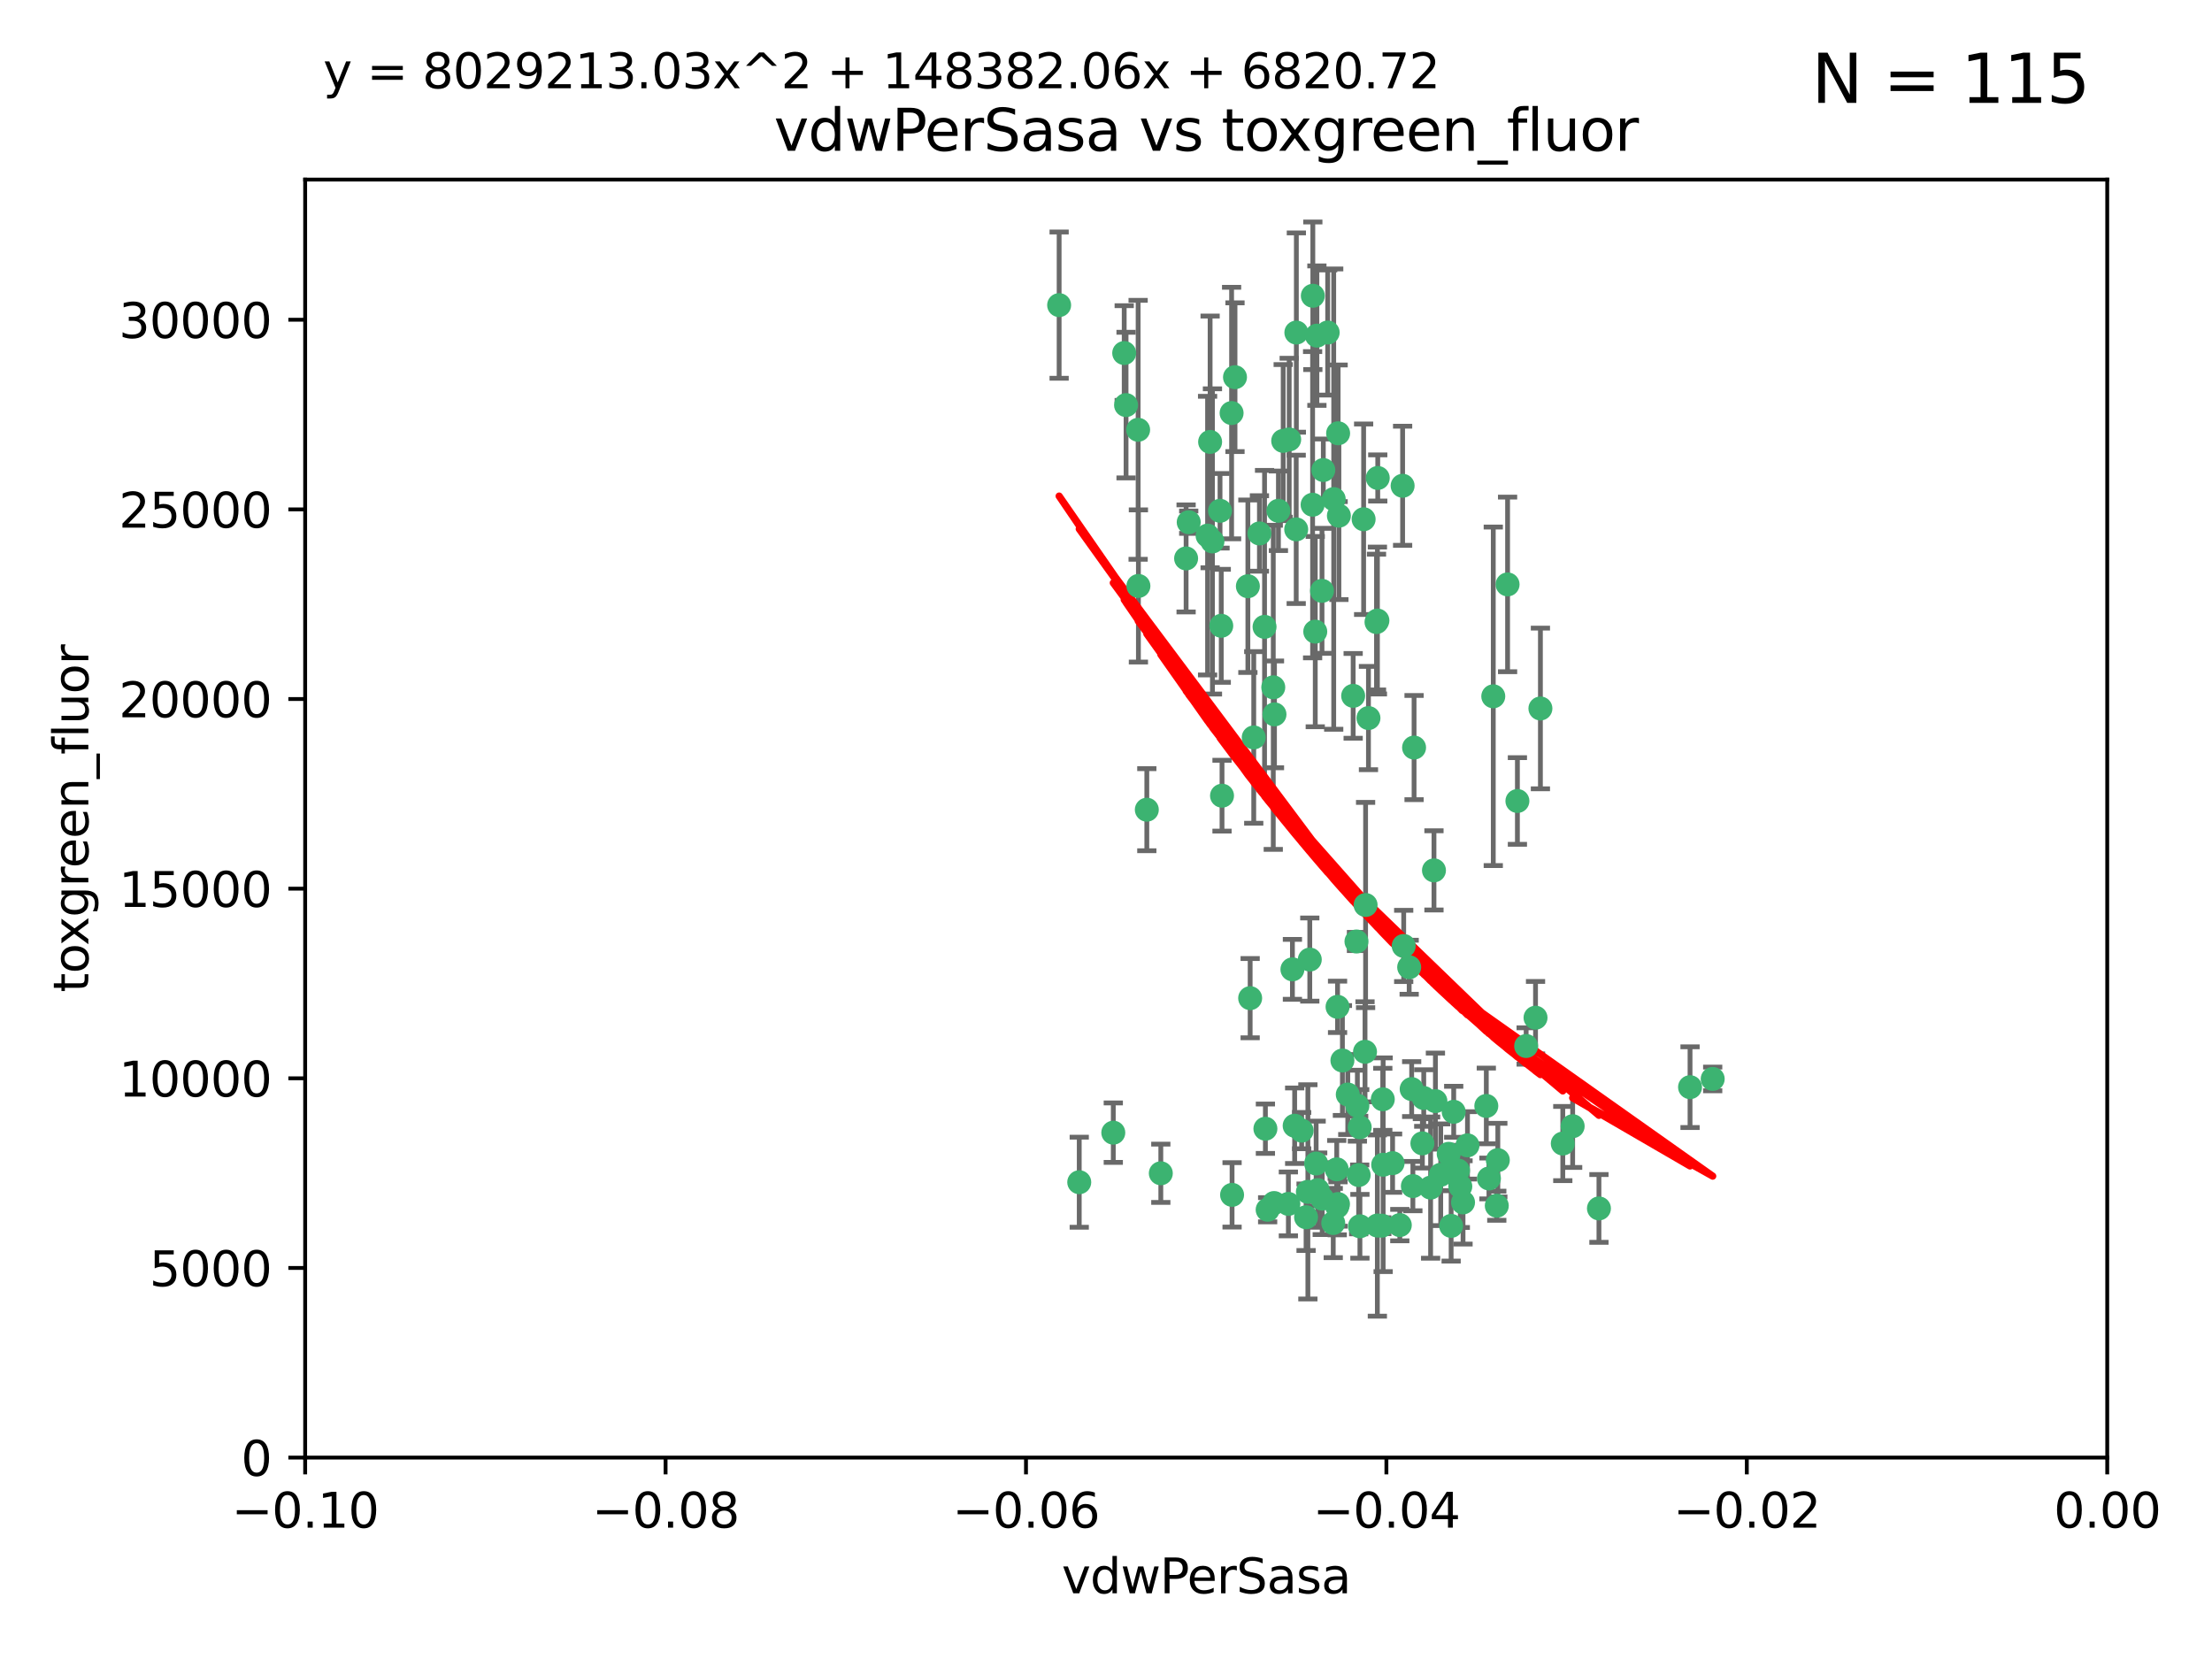 <?xml version="1.0" encoding="utf-8" standalone="no"?>
<!DOCTYPE svg PUBLIC "-//W3C//DTD SVG 1.1//EN"
  "http://www.w3.org/Graphics/SVG/1.1/DTD/svg11.dtd">
<svg xmlns:xlink="http://www.w3.org/1999/xlink" width="460.8pt" height="345.6pt" viewBox="0 0 460.8 345.6" xmlns="http://www.w3.org/2000/svg" version="1.1">
 <defs>
  <style type="text/css">*{stroke-linejoin: round; stroke-linecap: butt}</style>
 </defs>
 <g id="figure_1">
  <g id="patch_1">
   <path d="M 0 345.6 
L 460.8 345.6 
L 460.8 0 
L 0 0 
z
" style="fill: #ffffff"/>
  </g>
  <g id="axes_1">
   <g id="patch_2">
    <path d="M 63.571 303.64 
L 438.975 303.64 
L 438.975 37.411 
L 63.571 37.411 
z
" style="fill: #ffffff"/>
   </g>
   <g id="PathCollection_1">
    <defs>
     <path id="m1e8cb03e56" d="M 0 1.118 
C 0.297 1.118 0.581 1 0.791 0.791 
C 1 0.581 1.118 0.297 1.118 0 
C 1.118 -0.297 1 -0.581 0.791 -0.791 
C 0.581 -1 0.297 -1.118 0 -1.118 
C -0.297 -1.118 -0.581 -1 -0.791 -0.791 
C -1 -0.581 -1.118 -0.297 -1.118 0 
C -1.118 0.297 -1 0.581 -0.791 0.791 
C -0.581 1 -0.297 1.118 0 1.118 
z
" style="stroke: #3cb371"/>
    </defs>
    <g clip-path="url(#pd98e10fa1b)">
     <use xlink:href="#m1e8cb03e56" x="266.318" y="106.407" style="fill: #3cb371; stroke: #3cb371"/>
     <use xlink:href="#m1e8cb03e56" x="270.055" y="69.276" style="fill: #3cb371; stroke: #3cb371"/>
     <use xlink:href="#m1e8cb03e56" x="234.578" y="84.387" style="fill: #3cb371; stroke: #3cb371"/>
     <use xlink:href="#m1e8cb03e56" x="252.089" y="92.058" style="fill: #3cb371; stroke: #3cb371"/>
     <use xlink:href="#m1e8cb03e56" x="286.941" y="129.266" style="fill: #3cb371; stroke: #3cb371"/>
     <use xlink:href="#m1e8cb03e56" x="284.069" y="108.167" style="fill: #3cb371; stroke: #3cb371"/>
     <use xlink:href="#m1e8cb03e56" x="254.155" y="106.409" style="fill: #3cb371; stroke: #3cb371"/>
     <use xlink:href="#m1e8cb03e56" x="257.273" y="78.577" style="fill: #3cb371; stroke: #3cb371"/>
     <use xlink:href="#m1e8cb03e56" x="234.193" y="73.544" style="fill: #3cb371; stroke: #3cb371"/>
     <use xlink:href="#m1e8cb03e56" x="275.395" y="123.084" style="fill: #3cb371; stroke: #3cb371"/>
     <use xlink:href="#m1e8cb03e56" x="274.335" y="69.92" style="fill: #3cb371; stroke: #3cb371"/>
     <use xlink:href="#m1e8cb03e56" x="267.313" y="91.842" style="fill: #3cb371; stroke: #3cb371"/>
     <use xlink:href="#m1e8cb03e56" x="220.637" y="63.561" style="fill: #3cb371; stroke: #3cb371"/>
     <use xlink:href="#m1e8cb03e56" x="261.177" y="153.62" style="fill: #3cb371; stroke: #3cb371"/>
     <use xlink:href="#m1e8cb03e56" x="281.888" y="144.96" style="fill: #3cb371; stroke: #3cb371"/>
     <use xlink:href="#m1e8cb03e56" x="277.837" y="103.972" style="fill: #3cb371; stroke: #3cb371"/>
     <use xlink:href="#m1e8cb03e56" x="262.362" y="111.129" style="fill: #3cb371; stroke: #3cb371"/>
     <use xlink:href="#m1e8cb03e56" x="278.917" y="107.43" style="fill: #3cb371; stroke: #3cb371"/>
     <use xlink:href="#m1e8cb03e56" x="292.191" y="101.196" style="fill: #3cb371; stroke: #3cb371"/>
     <use xlink:href="#m1e8cb03e56" x="256.564" y="86.045" style="fill: #3cb371; stroke: #3cb371"/>
     <use xlink:href="#m1e8cb03e56" x="268.562" y="91.543" style="fill: #3cb371; stroke: #3cb371"/>
     <use xlink:href="#m1e8cb03e56" x="259.956" y="122.124" style="fill: #3cb371; stroke: #3cb371"/>
     <use xlink:href="#m1e8cb03e56" x="238.903" y="168.674" style="fill: #3cb371; stroke: #3cb371"/>
     <use xlink:href="#m1e8cb03e56" x="273.44" y="105.145" style="fill: #3cb371; stroke: #3cb371"/>
     <use xlink:href="#m1e8cb03e56" x="263.429" y="130.584" style="fill: #3cb371; stroke: #3cb371"/>
     <use xlink:href="#m1e8cb03e56" x="275.671" y="97.916" style="fill: #3cb371; stroke: #3cb371"/>
     <use xlink:href="#m1e8cb03e56" x="247.087" y="116.33" style="fill: #3cb371; stroke: #3cb371"/>
     <use xlink:href="#m1e8cb03e56" x="278.755" y="90.261" style="fill: #3cb371; stroke: #3cb371"/>
     <use xlink:href="#m1e8cb03e56" x="271.159" y="235.524" style="fill: #3cb371; stroke: #3cb371"/>
     <use xlink:href="#m1e8cb03e56" x="288.137" y="242.64" style="fill: #3cb371; stroke: #3cb371"/>
     <use xlink:href="#m1e8cb03e56" x="237.093" y="89.534" style="fill: #3cb371; stroke: #3cb371"/>
     <use xlink:href="#m1e8cb03e56" x="287.011" y="99.569" style="fill: #3cb371; stroke: #3cb371"/>
     <use xlink:href="#m1e8cb03e56" x="237.152" y="122.066" style="fill: #3cb371; stroke: #3cb371"/>
     <use xlink:href="#m1e8cb03e56" x="273.486" y="61.614" style="fill: #3cb371; stroke: #3cb371"/>
     <use xlink:href="#m1e8cb03e56" x="276.581" y="69.268" style="fill: #3cb371; stroke: #3cb371"/>
     <use xlink:href="#m1e8cb03e56" x="269.702" y="234.509" style="fill: #3cb371; stroke: #3cb371"/>
     <use xlink:href="#m1e8cb03e56" x="265.497" y="148.819" style="fill: #3cb371; stroke: #3cb371"/>
     <use xlink:href="#m1e8cb03e56" x="272.853" y="199.895" style="fill: #3cb371; stroke: #3cb371"/>
     <use xlink:href="#m1e8cb03e56" x="269.235" y="201.933" style="fill: #3cb371; stroke: #3cb371"/>
     <use xlink:href="#m1e8cb03e56" x="294.327" y="247.086" style="fill: #3cb371; stroke: #3cb371"/>
     <use xlink:href="#m1e8cb03e56" x="251.561" y="111.579" style="fill: #3cb371; stroke: #3cb371"/>
     <use xlink:href="#m1e8cb03e56" x="241.819" y="244.417" style="fill: #3cb371; stroke: #3cb371"/>
     <use xlink:href="#m1e8cb03e56" x="273.993" y="131.576" style="fill: #3cb371; stroke: #3cb371"/>
     <use xlink:href="#m1e8cb03e56" x="293.557" y="201.492" style="fill: #3cb371; stroke: #3cb371"/>
     <use xlink:href="#m1e8cb03e56" x="247.631" y="108.788" style="fill: #3cb371; stroke: #3cb371"/>
     <use xlink:href="#m1e8cb03e56" x="270.023" y="110.277" style="fill: #3cb371; stroke: #3cb371"/>
     <use xlink:href="#m1e8cb03e56" x="252.576" y="112.79" style="fill: #3cb371; stroke: #3cb371"/>
     <use xlink:href="#m1e8cb03e56" x="304.776" y="250.485" style="fill: #3cb371; stroke: #3cb371"/>
     <use xlink:href="#m1e8cb03e56" x="274.176" y="242.381" style="fill: #3cb371; stroke: #3cb371"/>
     <use xlink:href="#m1e8cb03e56" x="224.827" y="246.279" style="fill: #3cb371; stroke: #3cb371"/>
     <use xlink:href="#m1e8cb03e56" x="286.752" y="129.589" style="fill: #3cb371; stroke: #3cb371"/>
     <use xlink:href="#m1e8cb03e56" x="265.419" y="250.612" style="fill: #3cb371; stroke: #3cb371"/>
     <use xlink:href="#m1e8cb03e56" x="296.308" y="238.185" style="fill: #3cb371; stroke: #3cb371"/>
     <use xlink:href="#m1e8cb03e56" x="291.606" y="255.21" style="fill: #3cb371; stroke: #3cb371"/>
     <use xlink:href="#m1e8cb03e56" x="254.41" y="130.365" style="fill: #3cb371; stroke: #3cb371"/>
     <use xlink:href="#m1e8cb03e56" x="254.569" y="165.758" style="fill: #3cb371; stroke: #3cb371"/>
     <use xlink:href="#m1e8cb03e56" x="294.077" y="226.876" style="fill: #3cb371; stroke: #3cb371"/>
     <use xlink:href="#m1e8cb03e56" x="278.729" y="250.823" style="fill: #3cb371; stroke: #3cb371"/>
     <use xlink:href="#m1e8cb03e56" x="284.478" y="188.53" style="fill: #3cb371; stroke: #3cb371"/>
     <use xlink:href="#m1e8cb03e56" x="275.442" y="249.694" style="fill: #3cb371; stroke: #3cb371"/>
     <use xlink:href="#m1e8cb03e56" x="298.022" y="247.401" style="fill: #3cb371; stroke: #3cb371"/>
     <use xlink:href="#m1e8cb03e56" x="283.033" y="244.785" style="fill: #3cb371; stroke: #3cb371"/>
     <use xlink:href="#m1e8cb03e56" x="272.079" y="253.571" style="fill: #3cb371; stroke: #3cb371"/>
     <use xlink:href="#m1e8cb03e56" x="256.663" y="248.914" style="fill: #3cb371; stroke: #3cb371"/>
     <use xlink:href="#m1e8cb03e56" x="284.358" y="219.109" style="fill: #3cb371; stroke: #3cb371"/>
     <use xlink:href="#m1e8cb03e56" x="231.919" y="235.955" style="fill: #3cb371; stroke: #3cb371"/>
     <use xlink:href="#m1e8cb03e56" x="274.5" y="247.916" style="fill: #3cb371; stroke: #3cb371"/>
     <use xlink:href="#m1e8cb03e56" x="265.246" y="143.182" style="fill: #3cb371; stroke: #3cb371"/>
     <use xlink:href="#m1e8cb03e56" x="280.767" y="228.009" style="fill: #3cb371; stroke: #3cb371"/>
     <use xlink:href="#m1e8cb03e56" x="263.606" y="235.133" style="fill: #3cb371; stroke: #3cb371"/>
     <use xlink:href="#m1e8cb03e56" x="283.253" y="234.83" style="fill: #3cb371; stroke: #3cb371"/>
     <use xlink:href="#m1e8cb03e56" x="282.577" y="196.128" style="fill: #3cb371; stroke: #3cb371"/>
     <use xlink:href="#m1e8cb03e56" x="290.102" y="242.305" style="fill: #3cb371; stroke: #3cb371"/>
     <use xlink:href="#m1e8cb03e56" x="288.061" y="229.002" style="fill: #3cb371; stroke: #3cb371"/>
     <use xlink:href="#m1e8cb03e56" x="278.569" y="251.353" style="fill: #3cb371; stroke: #3cb371"/>
     <use xlink:href="#m1e8cb03e56" x="311.808" y="251.172" style="fill: #3cb371; stroke: #3cb371"/>
     <use xlink:href="#m1e8cb03e56" x="311.077" y="145.054" style="fill: #3cb371; stroke: #3cb371"/>
     <use xlink:href="#m1e8cb03e56" x="317.926" y="217.901" style="fill: #3cb371; stroke: #3cb371"/>
     <use xlink:href="#m1e8cb03e56" x="312.025" y="241.673" style="fill: #3cb371; stroke: #3cb371"/>
     <use xlink:href="#m1e8cb03e56" x="301.791" y="240.362" style="fill: #3cb371; stroke: #3cb371"/>
     <use xlink:href="#m1e8cb03e56" x="260.43" y="207.934" style="fill: #3cb371; stroke: #3cb371"/>
     <use xlink:href="#m1e8cb03e56" x="287.857" y="255.328" style="fill: #3cb371; stroke: #3cb371"/>
     <use xlink:href="#m1e8cb03e56" x="333.089" y="251.737" style="fill: #3cb371; stroke: #3cb371"/>
     <use xlink:href="#m1e8cb03e56" x="285.076" y="149.585" style="fill: #3cb371; stroke: #3cb371"/>
     <use xlink:href="#m1e8cb03e56" x="292.416" y="197.058" style="fill: #3cb371; stroke: #3cb371"/>
     <use xlink:href="#m1e8cb03e56" x="309.626" y="230.391" style="fill: #3cb371; stroke: #3cb371"/>
     <use xlink:href="#m1e8cb03e56" x="283.296" y="255.455" style="fill: #3cb371; stroke: #3cb371"/>
     <use xlink:href="#m1e8cb03e56" x="298.722" y="181.315" style="fill: #3cb371; stroke: #3cb371"/>
     <use xlink:href="#m1e8cb03e56" x="282.767" y="230.336" style="fill: #3cb371; stroke: #3cb371"/>
     <use xlink:href="#m1e8cb03e56" x="310.174" y="245.498" style="fill: #3cb371; stroke: #3cb371"/>
     <use xlink:href="#m1e8cb03e56" x="277.739" y="254.778" style="fill: #3cb371; stroke: #3cb371"/>
     <use xlink:href="#m1e8cb03e56" x="279.65" y="220.92" style="fill: #3cb371; stroke: #3cb371"/>
     <use xlink:href="#m1e8cb03e56" x="305.704" y="238.601" style="fill: #3cb371; stroke: #3cb371"/>
     <use xlink:href="#m1e8cb03e56" x="278.637" y="209.744" style="fill: #3cb371; stroke: #3cb371"/>
     <use xlink:href="#m1e8cb03e56" x="264.075" y="252.012" style="fill: #3cb371; stroke: #3cb371"/>
     <use xlink:href="#m1e8cb03e56" x="286.929" y="255.301" style="fill: #3cb371; stroke: #3cb371"/>
     <use xlink:href="#m1e8cb03e56" x="268.391" y="250.797" style="fill: #3cb371; stroke: #3cb371"/>
     <use xlink:href="#m1e8cb03e56" x="325.558" y="238.222" style="fill: #3cb371; stroke: #3cb371"/>
     <use xlink:href="#m1e8cb03e56" x="296.591" y="228.737" style="fill: #3cb371; stroke: #3cb371"/>
     <use xlink:href="#m1e8cb03e56" x="319.879" y="212.005" style="fill: #3cb371; stroke: #3cb371"/>
     <use xlink:href="#m1e8cb03e56" x="320.897" y="147.587" style="fill: #3cb371; stroke: #3cb371"/>
     <use xlink:href="#m1e8cb03e56" x="314.057" y="121.744" style="fill: #3cb371; stroke: #3cb371"/>
     <use xlink:href="#m1e8cb03e56" x="302.298" y="255.376" style="fill: #3cb371; stroke: #3cb371"/>
     <use xlink:href="#m1e8cb03e56" x="299.023" y="229.381" style="fill: #3cb371; stroke: #3cb371"/>
     <use xlink:href="#m1e8cb03e56" x="316.104" y="166.862" style="fill: #3cb371; stroke: #3cb371"/>
     <use xlink:href="#m1e8cb03e56" x="302.833" y="231.609" style="fill: #3cb371; stroke: #3cb371"/>
     <use xlink:href="#m1e8cb03e56" x="278.467" y="243.591" style="fill: #3cb371; stroke: #3cb371"/>
     <use xlink:href="#m1e8cb03e56" x="300.13" y="244.726" style="fill: #3cb371; stroke: #3cb371"/>
     <use xlink:href="#m1e8cb03e56" x="303.74" y="243.853" style="fill: #3cb371; stroke: #3cb371"/>
     <use xlink:href="#m1e8cb03e56" x="352.067" y="226.477" style="fill: #3cb371; stroke: #3cb371"/>
     <use xlink:href="#m1e8cb03e56" x="327.614" y="234.61" style="fill: #3cb371; stroke: #3cb371"/>
     <use xlink:href="#m1e8cb03e56" x="356.787" y="224.762" style="fill: #3cb371; stroke: #3cb371"/>
     <use xlink:href="#m1e8cb03e56" x="294.577" y="155.731" style="fill: #3cb371; stroke: #3cb371"/>
     <use xlink:href="#m1e8cb03e56" x="272.455" y="248.284" style="fill: #3cb371; stroke: #3cb371"/>
     <use xlink:href="#m1e8cb03e56" x="304.21" y="247.152" style="fill: #3cb371; stroke: #3cb371"/>
    </g>
   </g>
   <g id="matplotlib.axis_1">
    <g id="xtick_1">
     <g id="line2d_1">
      <defs>
       <path id="me4f5004736" d="M 0 0 
L 0 3.5 
" style="stroke: #000000; stroke-width: 0.8"/>
      </defs>
      <g>
       <use xlink:href="#me4f5004736" x="63.571" y="303.64" style="stroke: #000000; stroke-width: 0.8"/>
      </g>
     </g>
     <g id="text_1">
      <!-- −0.10 -->
      <g transform="translate(48.249 318.238)scale(0.1 -0.1)">
       <defs>
        <path id="DejaVuSans-2212" d="M 678 2272 
L 4684 2272 
L 4684 1741 
L 678 1741 
L 678 2272 
z
" transform="scale(0.016)"/>
        <path id="DejaVuSans-30" d="M 2034 4250 
Q 1547 4250 1301 3770 
Q 1056 3291 1056 2328 
Q 1056 1369 1301 889 
Q 1547 409 2034 409 
Q 2525 409 2770 889 
Q 3016 1369 3016 2328 
Q 3016 3291 2770 3770 
Q 2525 4250 2034 4250 
z
M 2034 4750 
Q 2819 4750 3233 4129 
Q 3647 3509 3647 2328 
Q 3647 1150 3233 529 
Q 2819 -91 2034 -91 
Q 1250 -91 836 529 
Q 422 1150 422 2328 
Q 422 3509 836 4129 
Q 1250 4750 2034 4750 
z
" transform="scale(0.016)"/>
        <path id="DejaVuSans-2e" d="M 684 794 
L 1344 794 
L 1344 0 
L 684 0 
L 684 794 
z
" transform="scale(0.016)"/>
        <path id="DejaVuSans-31" d="M 794 531 
L 1825 531 
L 1825 4091 
L 703 3866 
L 703 4441 
L 1819 4666 
L 2450 4666 
L 2450 531 
L 3481 531 
L 3481 0 
L 794 0 
L 794 531 
z
" transform="scale(0.016)"/>
       </defs>
       <use xlink:href="#DejaVuSans-2212"/>
       <use xlink:href="#DejaVuSans-30" x="83.789"/>
       <use xlink:href="#DejaVuSans-2e" x="147.412"/>
       <use xlink:href="#DejaVuSans-31" x="179.199"/>
       <use xlink:href="#DejaVuSans-30" x="242.822"/>
      </g>
     </g>
    </g>
    <g id="xtick_2">
     <g id="line2d_2">
      <g>
       <use xlink:href="#me4f5004736" x="138.652" y="303.64" style="stroke: #000000; stroke-width: 0.8"/>
      </g>
     </g>
     <g id="text_2">
      <!-- −0.08 -->
      <g transform="translate(123.329 318.238)scale(0.1 -0.1)">
       <defs>
        <path id="DejaVuSans-38" d="M 2034 2216 
Q 1584 2216 1326 1975 
Q 1069 1734 1069 1313 
Q 1069 891 1326 650 
Q 1584 409 2034 409 
Q 2484 409 2743 651 
Q 3003 894 3003 1313 
Q 3003 1734 2745 1975 
Q 2488 2216 2034 2216 
z
M 1403 2484 
Q 997 2584 770 2862 
Q 544 3141 544 3541 
Q 544 4100 942 4425 
Q 1341 4750 2034 4750 
Q 2731 4750 3128 4425 
Q 3525 4100 3525 3541 
Q 3525 3141 3298 2862 
Q 3072 2584 2669 2484 
Q 3125 2378 3379 2068 
Q 3634 1759 3634 1313 
Q 3634 634 3220 271 
Q 2806 -91 2034 -91 
Q 1263 -91 848 271 
Q 434 634 434 1313 
Q 434 1759 690 2068 
Q 947 2378 1403 2484 
z
M 1172 3481 
Q 1172 3119 1398 2916 
Q 1625 2713 2034 2713 
Q 2441 2713 2670 2916 
Q 2900 3119 2900 3481 
Q 2900 3844 2670 4047 
Q 2441 4250 2034 4250 
Q 1625 4250 1398 4047 
Q 1172 3844 1172 3481 
z
" transform="scale(0.016)"/>
       </defs>
       <use xlink:href="#DejaVuSans-2212"/>
       <use xlink:href="#DejaVuSans-30" x="83.789"/>
       <use xlink:href="#DejaVuSans-2e" x="147.412"/>
       <use xlink:href="#DejaVuSans-30" x="179.199"/>
       <use xlink:href="#DejaVuSans-38" x="242.822"/>
      </g>
     </g>
    </g>
    <g id="xtick_3">
     <g id="line2d_3">
      <g>
       <use xlink:href="#me4f5004736" x="213.733" y="303.64" style="stroke: #000000; stroke-width: 0.8"/>
      </g>
     </g>
     <g id="text_3">
      <!-- −0.06 -->
      <g transform="translate(198.41 318.238)scale(0.1 -0.1)">
       <defs>
        <path id="DejaVuSans-36" d="M 2113 2584 
Q 1688 2584 1439 2293 
Q 1191 2003 1191 1497 
Q 1191 994 1439 701 
Q 1688 409 2113 409 
Q 2538 409 2786 701 
Q 3034 994 3034 1497 
Q 3034 2003 2786 2293 
Q 2538 2584 2113 2584 
z
M 3366 4563 
L 3366 3988 
Q 3128 4100 2886 4159 
Q 2644 4219 2406 4219 
Q 1781 4219 1451 3797 
Q 1122 3375 1075 2522 
Q 1259 2794 1537 2939 
Q 1816 3084 2150 3084 
Q 2853 3084 3261 2657 
Q 3669 2231 3669 1497 
Q 3669 778 3244 343 
Q 2819 -91 2113 -91 
Q 1303 -91 875 529 
Q 447 1150 447 2328 
Q 447 3434 972 4092 
Q 1497 4750 2381 4750 
Q 2619 4750 2861 4703 
Q 3103 4656 3366 4563 
z
" transform="scale(0.016)"/>
       </defs>
       <use xlink:href="#DejaVuSans-2212"/>
       <use xlink:href="#DejaVuSans-30" x="83.789"/>
       <use xlink:href="#DejaVuSans-2e" x="147.412"/>
       <use xlink:href="#DejaVuSans-30" x="179.199"/>
       <use xlink:href="#DejaVuSans-36" x="242.822"/>
      </g>
     </g>
    </g>
    <g id="xtick_4">
     <g id="line2d_4">
      <g>
       <use xlink:href="#me4f5004736" x="288.813" y="303.64" style="stroke: #000000; stroke-width: 0.8"/>
      </g>
     </g>
     <g id="text_4">
      <!-- −0.04 -->
      <g transform="translate(273.491 318.238)scale(0.1 -0.1)">
       <defs>
        <path id="DejaVuSans-34" d="M 2419 4116 
L 825 1625 
L 2419 1625 
L 2419 4116 
z
M 2253 4666 
L 3047 4666 
L 3047 1625 
L 3713 1625 
L 3713 1100 
L 3047 1100 
L 3047 0 
L 2419 0 
L 2419 1100 
L 313 1100 
L 313 1709 
L 2253 4666 
z
" transform="scale(0.016)"/>
       </defs>
       <use xlink:href="#DejaVuSans-2212"/>
       <use xlink:href="#DejaVuSans-30" x="83.789"/>
       <use xlink:href="#DejaVuSans-2e" x="147.412"/>
       <use xlink:href="#DejaVuSans-30" x="179.199"/>
       <use xlink:href="#DejaVuSans-34" x="242.822"/>
      </g>
     </g>
    </g>
    <g id="xtick_5">
     <g id="line2d_5">
      <g>
       <use xlink:href="#me4f5004736" x="363.894" y="303.64" style="stroke: #000000; stroke-width: 0.8"/>
      </g>
     </g>
     <g id="text_5">
      <!-- −0.02 -->
      <g transform="translate(348.572 318.238)scale(0.1 -0.1)">
       <defs>
        <path id="DejaVuSans-32" d="M 1228 531 
L 3431 531 
L 3431 0 
L 469 0 
L 469 531 
Q 828 903 1448 1529 
Q 2069 2156 2228 2338 
Q 2531 2678 2651 2914 
Q 2772 3150 2772 3378 
Q 2772 3750 2511 3984 
Q 2250 4219 1831 4219 
Q 1534 4219 1204 4116 
Q 875 4013 500 3803 
L 500 4441 
Q 881 4594 1212 4672 
Q 1544 4750 1819 4750 
Q 2544 4750 2975 4387 
Q 3406 4025 3406 3419 
Q 3406 3131 3298 2873 
Q 3191 2616 2906 2266 
Q 2828 2175 2409 1742 
Q 1991 1309 1228 531 
z
" transform="scale(0.016)"/>
       </defs>
       <use xlink:href="#DejaVuSans-2212"/>
       <use xlink:href="#DejaVuSans-30" x="83.789"/>
       <use xlink:href="#DejaVuSans-2e" x="147.412"/>
       <use xlink:href="#DejaVuSans-30" x="179.199"/>
       <use xlink:href="#DejaVuSans-32" x="242.822"/>
      </g>
     </g>
    </g>
    <g id="xtick_6">
     <g id="line2d_6">
      <g>
       <use xlink:href="#me4f5004736" x="438.975" y="303.64" style="stroke: #000000; stroke-width: 0.8"/>
      </g>
     </g>
     <g id="text_6">
      <!-- 0.00 -->
      <g transform="translate(427.842 318.238)scale(0.1 -0.1)">
       <use xlink:href="#DejaVuSans-30"/>
       <use xlink:href="#DejaVuSans-2e" x="63.623"/>
       <use xlink:href="#DejaVuSans-30" x="95.41"/>
       <use xlink:href="#DejaVuSans-30" x="159.033"/>
      </g>
     </g>
    </g>
    <g id="text_7">
     <!-- vdwPerSasa -->
     <g transform="translate(221.178 331.917)scale(0.1 -0.1)">
      <defs>
       <path id="DejaVuSans-76" d="M 191 3500 
L 800 3500 
L 1894 563 
L 2988 3500 
L 3597 3500 
L 2284 0 
L 1503 0 
L 191 3500 
z
" transform="scale(0.016)"/>
       <path id="DejaVuSans-64" d="M 2906 2969 
L 2906 4863 
L 3481 4863 
L 3481 0 
L 2906 0 
L 2906 525 
Q 2725 213 2448 61 
Q 2172 -91 1784 -91 
Q 1150 -91 751 415 
Q 353 922 353 1747 
Q 353 2572 751 3078 
Q 1150 3584 1784 3584 
Q 2172 3584 2448 3432 
Q 2725 3281 2906 2969 
z
M 947 1747 
Q 947 1113 1208 752 
Q 1469 391 1925 391 
Q 2381 391 2643 752 
Q 2906 1113 2906 1747 
Q 2906 2381 2643 2742 
Q 2381 3103 1925 3103 
Q 1469 3103 1208 2742 
Q 947 2381 947 1747 
z
" transform="scale(0.016)"/>
       <path id="DejaVuSans-77" d="M 269 3500 
L 844 3500 
L 1563 769 
L 2278 3500 
L 2956 3500 
L 3675 769 
L 4391 3500 
L 4966 3500 
L 4050 0 
L 3372 0 
L 2619 2869 
L 1863 0 
L 1184 0 
L 269 3500 
z
" transform="scale(0.016)"/>
       <path id="DejaVuSans-50" d="M 1259 4147 
L 1259 2394 
L 2053 2394 
Q 2494 2394 2734 2622 
Q 2975 2850 2975 3272 
Q 2975 3691 2734 3919 
Q 2494 4147 2053 4147 
L 1259 4147 
z
M 628 4666 
L 2053 4666 
Q 2838 4666 3239 4311 
Q 3641 3956 3641 3272 
Q 3641 2581 3239 2228 
Q 2838 1875 2053 1875 
L 1259 1875 
L 1259 0 
L 628 0 
L 628 4666 
z
" transform="scale(0.016)"/>
       <path id="DejaVuSans-65" d="M 3597 1894 
L 3597 1613 
L 953 1613 
Q 991 1019 1311 708 
Q 1631 397 2203 397 
Q 2534 397 2845 478 
Q 3156 559 3463 722 
L 3463 178 
Q 3153 47 2828 -22 
Q 2503 -91 2169 -91 
Q 1331 -91 842 396 
Q 353 884 353 1716 
Q 353 2575 817 3079 
Q 1281 3584 2069 3584 
Q 2775 3584 3186 3129 
Q 3597 2675 3597 1894 
z
M 3022 2063 
Q 3016 2534 2758 2815 
Q 2500 3097 2075 3097 
Q 1594 3097 1305 2825 
Q 1016 2553 972 2059 
L 3022 2063 
z
" transform="scale(0.016)"/>
       <path id="DejaVuSans-72" d="M 2631 2963 
Q 2534 3019 2420 3045 
Q 2306 3072 2169 3072 
Q 1681 3072 1420 2755 
Q 1159 2438 1159 1844 
L 1159 0 
L 581 0 
L 581 3500 
L 1159 3500 
L 1159 2956 
Q 1341 3275 1631 3429 
Q 1922 3584 2338 3584 
Q 2397 3584 2469 3576 
Q 2541 3569 2628 3553 
L 2631 2963 
z
" transform="scale(0.016)"/>
       <path id="DejaVuSans-53" d="M 3425 4513 
L 3425 3897 
Q 3066 4069 2747 4153 
Q 2428 4238 2131 4238 
Q 1616 4238 1336 4038 
Q 1056 3838 1056 3469 
Q 1056 3159 1242 3001 
Q 1428 2844 1947 2747 
L 2328 2669 
Q 3034 2534 3370 2195 
Q 3706 1856 3706 1288 
Q 3706 609 3251 259 
Q 2797 -91 1919 -91 
Q 1588 -91 1214 -16 
Q 841 59 441 206 
L 441 856 
Q 825 641 1194 531 
Q 1563 422 1919 422 
Q 2459 422 2753 634 
Q 3047 847 3047 1241 
Q 3047 1584 2836 1778 
Q 2625 1972 2144 2069 
L 1759 2144 
Q 1053 2284 737 2584 
Q 422 2884 422 3419 
Q 422 4038 858 4394 
Q 1294 4750 2059 4750 
Q 2388 4750 2728 4690 
Q 3069 4631 3425 4513 
z
" transform="scale(0.016)"/>
       <path id="DejaVuSans-61" d="M 2194 1759 
Q 1497 1759 1228 1600 
Q 959 1441 959 1056 
Q 959 750 1161 570 
Q 1363 391 1709 391 
Q 2188 391 2477 730 
Q 2766 1069 2766 1631 
L 2766 1759 
L 2194 1759 
z
M 3341 1997 
L 3341 0 
L 2766 0 
L 2766 531 
Q 2569 213 2275 61 
Q 1981 -91 1556 -91 
Q 1019 -91 701 211 
Q 384 513 384 1019 
Q 384 1609 779 1909 
Q 1175 2209 1959 2209 
L 2766 2209 
L 2766 2266 
Q 2766 2663 2505 2880 
Q 2244 3097 1772 3097 
Q 1472 3097 1187 3025 
Q 903 2953 641 2809 
L 641 3341 
Q 956 3463 1253 3523 
Q 1550 3584 1831 3584 
Q 2591 3584 2966 3190 
Q 3341 2797 3341 1997 
z
" transform="scale(0.016)"/>
       <path id="DejaVuSans-73" d="M 2834 3397 
L 2834 2853 
Q 2591 2978 2328 3040 
Q 2066 3103 1784 3103 
Q 1356 3103 1142 2972 
Q 928 2841 928 2578 
Q 928 2378 1081 2264 
Q 1234 2150 1697 2047 
L 1894 2003 
Q 2506 1872 2764 1633 
Q 3022 1394 3022 966 
Q 3022 478 2636 193 
Q 2250 -91 1575 -91 
Q 1294 -91 989 -36 
Q 684 19 347 128 
L 347 722 
Q 666 556 975 473 
Q 1284 391 1588 391 
Q 1994 391 2212 530 
Q 2431 669 2431 922 
Q 2431 1156 2273 1281 
Q 2116 1406 1581 1522 
L 1381 1569 
Q 847 1681 609 1914 
Q 372 2147 372 2553 
Q 372 3047 722 3315 
Q 1072 3584 1716 3584 
Q 2034 3584 2315 3537 
Q 2597 3491 2834 3397 
z
" transform="scale(0.016)"/>
      </defs>
      <use xlink:href="#DejaVuSans-76"/>
      <use xlink:href="#DejaVuSans-64" x="59.18"/>
      <use xlink:href="#DejaVuSans-77" x="122.656"/>
      <use xlink:href="#DejaVuSans-50" x="204.443"/>
      <use xlink:href="#DejaVuSans-65" x="261.121"/>
      <use xlink:href="#DejaVuSans-72" x="322.645"/>
      <use xlink:href="#DejaVuSans-53" x="363.758"/>
      <use xlink:href="#DejaVuSans-61" x="427.234"/>
      <use xlink:href="#DejaVuSans-73" x="488.514"/>
      <use xlink:href="#DejaVuSans-61" x="540.613"/>
     </g>
    </g>
   </g>
   <g id="matplotlib.axis_2">
    <g id="ytick_1">
     <g id="line2d_7">
      <defs>
       <path id="m1619f15a06" d="M 0 0 
L -3.5 0 
" style="stroke: #000000; stroke-width: 0.8"/>
      </defs>
      <g>
       <use xlink:href="#m1619f15a06" x="63.571" y="303.64" style="stroke: #000000; stroke-width: 0.8"/>
      </g>
     </g>
     <g id="text_8">
      <!-- 0 -->
      <g transform="translate(50.209 307.439)scale(0.1 -0.1)">
       <use xlink:href="#DejaVuSans-30"/>
      </g>
     </g>
    </g>
    <g id="ytick_2">
     <g id="line2d_8">
      <g>
       <use xlink:href="#m1619f15a06" x="63.571" y="264.135" style="stroke: #000000; stroke-width: 0.8"/>
      </g>
     </g>
     <g id="text_9">
      <!-- 5000 -->
      <g transform="translate(31.121 267.934)scale(0.1 -0.1)">
       <defs>
        <path id="DejaVuSans-35" d="M 691 4666 
L 3169 4666 
L 3169 4134 
L 1269 4134 
L 1269 2991 
Q 1406 3038 1543 3061 
Q 1681 3084 1819 3084 
Q 2600 3084 3056 2656 
Q 3513 2228 3513 1497 
Q 3513 744 3044 326 
Q 2575 -91 1722 -91 
Q 1428 -91 1123 -41 
Q 819 9 494 109 
L 494 744 
Q 775 591 1075 516 
Q 1375 441 1709 441 
Q 2250 441 2565 725 
Q 2881 1009 2881 1497 
Q 2881 1984 2565 2268 
Q 2250 2553 1709 2553 
Q 1456 2553 1204 2497 
Q 953 2441 691 2322 
L 691 4666 
z
" transform="scale(0.016)"/>
       </defs>
       <use xlink:href="#DejaVuSans-35"/>
       <use xlink:href="#DejaVuSans-30" x="63.623"/>
       <use xlink:href="#DejaVuSans-30" x="127.246"/>
       <use xlink:href="#DejaVuSans-30" x="190.869"/>
      </g>
     </g>
    </g>
    <g id="ytick_3">
     <g id="line2d_9">
      <g>
       <use xlink:href="#m1619f15a06" x="63.571" y="224.63" style="stroke: #000000; stroke-width: 0.8"/>
      </g>
     </g>
     <g id="text_10">
      <!-- 10000 -->
      <g transform="translate(24.759 228.429)scale(0.1 -0.1)">
       <use xlink:href="#DejaVuSans-31"/>
       <use xlink:href="#DejaVuSans-30" x="63.623"/>
       <use xlink:href="#DejaVuSans-30" x="127.246"/>
       <use xlink:href="#DejaVuSans-30" x="190.869"/>
       <use xlink:href="#DejaVuSans-30" x="254.492"/>
      </g>
     </g>
    </g>
    <g id="ytick_4">
     <g id="line2d_10">
      <g>
       <use xlink:href="#m1619f15a06" x="63.571" y="185.125" style="stroke: #000000; stroke-width: 0.8"/>
      </g>
     </g>
     <g id="text_11">
      <!-- 15000 -->
      <g transform="translate(24.759 188.924)scale(0.1 -0.1)">
       <use xlink:href="#DejaVuSans-31"/>
       <use xlink:href="#DejaVuSans-35" x="63.623"/>
       <use xlink:href="#DejaVuSans-30" x="127.246"/>
       <use xlink:href="#DejaVuSans-30" x="190.869"/>
       <use xlink:href="#DejaVuSans-30" x="254.492"/>
      </g>
     </g>
    </g>
    <g id="ytick_5">
     <g id="line2d_11">
      <g>
       <use xlink:href="#m1619f15a06" x="63.571" y="145.62" style="stroke: #000000; stroke-width: 0.8"/>
      </g>
     </g>
     <g id="text_12">
      <!-- 20000 -->
      <g transform="translate(24.759 149.419)scale(0.1 -0.1)">
       <use xlink:href="#DejaVuSans-32"/>
       <use xlink:href="#DejaVuSans-30" x="63.623"/>
       <use xlink:href="#DejaVuSans-30" x="127.246"/>
       <use xlink:href="#DejaVuSans-30" x="190.869"/>
       <use xlink:href="#DejaVuSans-30" x="254.492"/>
      </g>
     </g>
    </g>
    <g id="ytick_6">
     <g id="line2d_12">
      <g>
       <use xlink:href="#m1619f15a06" x="63.571" y="106.115" style="stroke: #000000; stroke-width: 0.8"/>
      </g>
     </g>
     <g id="text_13">
      <!-- 25000 -->
      <g transform="translate(24.759 109.914)scale(0.1 -0.1)">
       <use xlink:href="#DejaVuSans-32"/>
       <use xlink:href="#DejaVuSans-35" x="63.623"/>
       <use xlink:href="#DejaVuSans-30" x="127.246"/>
       <use xlink:href="#DejaVuSans-30" x="190.869"/>
       <use xlink:href="#DejaVuSans-30" x="254.492"/>
      </g>
     </g>
    </g>
    <g id="ytick_7">
     <g id="line2d_13">
      <g>
       <use xlink:href="#m1619f15a06" x="63.571" y="66.61" style="stroke: #000000; stroke-width: 0.8"/>
      </g>
     </g>
     <g id="text_14">
      <!-- 30000 -->
      <g transform="translate(24.759 70.409)scale(0.1 -0.1)">
       <defs>
        <path id="DejaVuSans-33" d="M 2597 2516 
Q 3050 2419 3304 2112 
Q 3559 1806 3559 1356 
Q 3559 666 3084 287 
Q 2609 -91 1734 -91 
Q 1441 -91 1130 -33 
Q 819 25 488 141 
L 488 750 
Q 750 597 1062 519 
Q 1375 441 1716 441 
Q 2309 441 2620 675 
Q 2931 909 2931 1356 
Q 2931 1769 2642 2001 
Q 2353 2234 1838 2234 
L 1294 2234 
L 1294 2753 
L 1863 2753 
Q 2328 2753 2575 2939 
Q 2822 3125 2822 3475 
Q 2822 3834 2567 4026 
Q 2313 4219 1838 4219 
Q 1578 4219 1281 4162 
Q 984 4106 628 3988 
L 628 4550 
Q 988 4650 1302 4700 
Q 1616 4750 1894 4750 
Q 2613 4750 3031 4423 
Q 3450 4097 3450 3541 
Q 3450 3153 3228 2886 
Q 3006 2619 2597 2516 
z
" transform="scale(0.016)"/>
       </defs>
       <use xlink:href="#DejaVuSans-33"/>
       <use xlink:href="#DejaVuSans-30" x="63.623"/>
       <use xlink:href="#DejaVuSans-30" x="127.246"/>
       <use xlink:href="#DejaVuSans-30" x="190.869"/>
       <use xlink:href="#DejaVuSans-30" x="254.492"/>
      </g>
     </g>
    </g>
    <g id="text_15">
     <!-- toxgreen_fluor -->
     <g transform="translate(18.401 206.72)rotate(-90)scale(0.1 -0.1)">
      <defs>
       <path id="DejaVuSans-74" d="M 1172 4494 
L 1172 3500 
L 2356 3500 
L 2356 3053 
L 1172 3053 
L 1172 1153 
Q 1172 725 1289 603 
Q 1406 481 1766 481 
L 2356 481 
L 2356 0 
L 1766 0 
Q 1100 0 847 248 
Q 594 497 594 1153 
L 594 3053 
L 172 3053 
L 172 3500 
L 594 3500 
L 594 4494 
L 1172 4494 
z
" transform="scale(0.016)"/>
       <path id="DejaVuSans-6f" d="M 1959 3097 
Q 1497 3097 1228 2736 
Q 959 2375 959 1747 
Q 959 1119 1226 758 
Q 1494 397 1959 397 
Q 2419 397 2687 759 
Q 2956 1122 2956 1747 
Q 2956 2369 2687 2733 
Q 2419 3097 1959 3097 
z
M 1959 3584 
Q 2709 3584 3137 3096 
Q 3566 2609 3566 1747 
Q 3566 888 3137 398 
Q 2709 -91 1959 -91 
Q 1206 -91 779 398 
Q 353 888 353 1747 
Q 353 2609 779 3096 
Q 1206 3584 1959 3584 
z
" transform="scale(0.016)"/>
       <path id="DejaVuSans-78" d="M 3513 3500 
L 2247 1797 
L 3578 0 
L 2900 0 
L 1881 1375 
L 863 0 
L 184 0 
L 1544 1831 
L 300 3500 
L 978 3500 
L 1906 2253 
L 2834 3500 
L 3513 3500 
z
" transform="scale(0.016)"/>
       <path id="DejaVuSans-67" d="M 2906 1791 
Q 2906 2416 2648 2759 
Q 2391 3103 1925 3103 
Q 1463 3103 1205 2759 
Q 947 2416 947 1791 
Q 947 1169 1205 825 
Q 1463 481 1925 481 
Q 2391 481 2648 825 
Q 2906 1169 2906 1791 
z
M 3481 434 
Q 3481 -459 3084 -895 
Q 2688 -1331 1869 -1331 
Q 1566 -1331 1297 -1286 
Q 1028 -1241 775 -1147 
L 775 -588 
Q 1028 -725 1275 -790 
Q 1522 -856 1778 -856 
Q 2344 -856 2625 -561 
Q 2906 -266 2906 331 
L 2906 616 
Q 2728 306 2450 153 
Q 2172 0 1784 0 
Q 1141 0 747 490 
Q 353 981 353 1791 
Q 353 2603 747 3093 
Q 1141 3584 1784 3584 
Q 2172 3584 2450 3431 
Q 2728 3278 2906 2969 
L 2906 3500 
L 3481 3500 
L 3481 434 
z
" transform="scale(0.016)"/>
       <path id="DejaVuSans-6e" d="M 3513 2113 
L 3513 0 
L 2938 0 
L 2938 2094 
Q 2938 2591 2744 2837 
Q 2550 3084 2163 3084 
Q 1697 3084 1428 2787 
Q 1159 2491 1159 1978 
L 1159 0 
L 581 0 
L 581 3500 
L 1159 3500 
L 1159 2956 
Q 1366 3272 1645 3428 
Q 1925 3584 2291 3584 
Q 2894 3584 3203 3211 
Q 3513 2838 3513 2113 
z
" transform="scale(0.016)"/>
       <path id="DejaVuSans-5f" d="M 3263 -1063 
L 3263 -1509 
L -63 -1509 
L -63 -1063 
L 3263 -1063 
z
" transform="scale(0.016)"/>
       <path id="DejaVuSans-66" d="M 2375 4863 
L 2375 4384 
L 1825 4384 
Q 1516 4384 1395 4259 
Q 1275 4134 1275 3809 
L 1275 3500 
L 2222 3500 
L 2222 3053 
L 1275 3053 
L 1275 0 
L 697 0 
L 697 3053 
L 147 3053 
L 147 3500 
L 697 3500 
L 697 3744 
Q 697 4328 969 4595 
Q 1241 4863 1831 4863 
L 2375 4863 
z
" transform="scale(0.016)"/>
       <path id="DejaVuSans-6c" d="M 603 4863 
L 1178 4863 
L 1178 0 
L 603 0 
L 603 4863 
z
" transform="scale(0.016)"/>
       <path id="DejaVuSans-75" d="M 544 1381 
L 544 3500 
L 1119 3500 
L 1119 1403 
Q 1119 906 1312 657 
Q 1506 409 1894 409 
Q 2359 409 2629 706 
Q 2900 1003 2900 1516 
L 2900 3500 
L 3475 3500 
L 3475 0 
L 2900 0 
L 2900 538 
Q 2691 219 2414 64 
Q 2138 -91 1772 -91 
Q 1169 -91 856 284 
Q 544 659 544 1381 
z
M 1991 3584 
L 1991 3584 
z
" transform="scale(0.016)"/>
      </defs>
      <use xlink:href="#DejaVuSans-74"/>
      <use xlink:href="#DejaVuSans-6f" x="39.209"/>
      <use xlink:href="#DejaVuSans-78" x="97.266"/>
      <use xlink:href="#DejaVuSans-67" x="156.445"/>
      <use xlink:href="#DejaVuSans-72" x="219.922"/>
      <use xlink:href="#DejaVuSans-65" x="258.785"/>
      <use xlink:href="#DejaVuSans-65" x="320.309"/>
      <use xlink:href="#DejaVuSans-6e" x="381.832"/>
      <use xlink:href="#DejaVuSans-5f" x="445.211"/>
      <use xlink:href="#DejaVuSans-66" x="495.211"/>
      <use xlink:href="#DejaVuSans-6c" x="530.416"/>
      <use xlink:href="#DejaVuSans-75" x="558.199"/>
      <use xlink:href="#DejaVuSans-6f" x="621.578"/>
      <use xlink:href="#DejaVuSans-72" x="682.76"/>
     </g>
    </g>
   </g>
   <g id="LineCollection_1">
    <path d="M 266.318 114.69 
L 266.318 98.124 
" clip-path="url(#pd98e10fa1b)" style="fill: none; stroke: #696969"/>
    <path d="M 270.055 90.034 
L 270.055 48.519 
" clip-path="url(#pd98e10fa1b)" style="fill: none; stroke: #696969"/>
    <path d="M 234.578 99.556 
L 234.578 69.219 
" clip-path="url(#pd98e10fa1b)" style="fill: none; stroke: #696969"/>
    <path d="M 252.089 118.276 
L 252.089 65.84 
" clip-path="url(#pd98e10fa1b)" style="fill: none; stroke: #696969"/>
    <path d="M 286.941 144.567 
L 286.941 113.965 
" clip-path="url(#pd98e10fa1b)" style="fill: none; stroke: #696969"/>
    <path d="M 284.069 128.009 
L 284.069 88.325 
" clip-path="url(#pd98e10fa1b)" style="fill: none; stroke: #696969"/>
    <path d="M 254.155 114.176 
L 254.155 98.642 
" clip-path="url(#pd98e10fa1b)" style="fill: none; stroke: #696969"/>
    <path d="M 257.273 94.067 
L 257.273 63.087 
" clip-path="url(#pd98e10fa1b)" style="fill: none; stroke: #696969"/>
    <path d="M 234.193 83.405 
L 234.193 63.682 
" clip-path="url(#pd98e10fa1b)" style="fill: none; stroke: #696969"/>
    <path d="M 275.395 136.104 
L 275.395 110.065 
" clip-path="url(#pd98e10fa1b)" style="fill: none; stroke: #696969"/>
    <path d="M 274.335 84.444 
L 274.335 55.396 
" clip-path="url(#pd98e10fa1b)" style="fill: none; stroke: #696969"/>
    <path d="M 267.313 107.733 
L 267.313 75.95 
" clip-path="url(#pd98e10fa1b)" style="fill: none; stroke: #696969"/>
    <path d="M 220.637 78.794 
L 220.637 48.327 
" clip-path="url(#pd98e10fa1b)" style="fill: none; stroke: #696969"/>
    <path d="M 261.177 171.496 
L 261.177 135.744 
" clip-path="url(#pd98e10fa1b)" style="fill: none; stroke: #696969"/>
    <path d="M 281.888 153.789 
L 281.888 136.131 
" clip-path="url(#pd98e10fa1b)" style="fill: none; stroke: #696969"/>
    <path d="M 277.837 151.918 
L 277.837 56.025 
" clip-path="url(#pd98e10fa1b)" style="fill: none; stroke: #696969"/>
    <path d="M 262.362 118.989 
L 262.362 103.269 
" clip-path="url(#pd98e10fa1b)" style="fill: none; stroke: #696969"/>
    <path d="M 278.917 124.902 
L 278.917 89.957 
" clip-path="url(#pd98e10fa1b)" style="fill: none; stroke: #696969"/>
    <path d="M 292.191 113.603 
L 292.191 88.789 
" clip-path="url(#pd98e10fa1b)" style="fill: none; stroke: #696969"/>
    <path d="M 256.564 112.245 
L 256.564 59.845 
" clip-path="url(#pd98e10fa1b)" style="fill: none; stroke: #696969"/>
    <path d="M 268.562 108.456 
L 268.562 74.63 
" clip-path="url(#pd98e10fa1b)" style="fill: none; stroke: #696969"/>
    <path d="M 259.956 140.086 
L 259.956 104.162 
" clip-path="url(#pd98e10fa1b)" style="fill: none; stroke: #696969"/>
    <path d="M 238.903 177.225 
L 238.903 160.123 
" clip-path="url(#pd98e10fa1b)" style="fill: none; stroke: #696969"/>
    <path d="M 273.44 137.044 
L 273.44 73.246 
" clip-path="url(#pd98e10fa1b)" style="fill: none; stroke: #696969"/>
    <path d="M 263.429 163.179 
L 263.429 97.99 
" clip-path="url(#pd98e10fa1b)" style="fill: none; stroke: #696969"/>
    <path d="M 275.671 104.375 
L 275.671 91.457 
" clip-path="url(#pd98e10fa1b)" style="fill: none; stroke: #696969"/>
    <path d="M 247.087 127.48 
L 247.087 105.181 
" clip-path="url(#pd98e10fa1b)" style="fill: none; stroke: #696969"/>
    <path d="M 278.755 104.49 
L 278.755 76.032 
" clip-path="url(#pd98e10fa1b)" style="fill: none; stroke: #696969"/>
    <path d="M 271.159 239.301 
L 271.159 231.747 
" clip-path="url(#pd98e10fa1b)" style="fill: none; stroke: #696969"/>
    <path d="M 288.137 264.899 
L 288.137 220.38 
" clip-path="url(#pd98e10fa1b)" style="fill: none; stroke: #696969"/>
    <path d="M 237.093 116.506 
L 237.093 62.562 
" clip-path="url(#pd98e10fa1b)" style="fill: none; stroke: #696969"/>
    <path d="M 287.011 104.376 
L 287.011 94.761 
" clip-path="url(#pd98e10fa1b)" style="fill: none; stroke: #696969"/>
    <path d="M 237.152 137.913 
L 237.152 106.218 
" clip-path="url(#pd98e10fa1b)" style="fill: none; stroke: #696969"/>
    <path d="M 273.486 76.984 
L 273.486 46.244 
" clip-path="url(#pd98e10fa1b)" style="fill: none; stroke: #696969"/>
    <path d="M 276.581 82.296 
L 276.581 56.239 
" clip-path="url(#pd98e10fa1b)" style="fill: none; stroke: #696969"/>
    <path d="M 269.702 242.374 
L 269.702 226.645 
" clip-path="url(#pd98e10fa1b)" style="fill: none; stroke: #696969"/>
    <path d="M 265.497 159.942 
L 265.497 137.697 
" clip-path="url(#pd98e10fa1b)" style="fill: none; stroke: #696969"/>
    <path d="M 272.853 208.561 
L 272.853 191.229 
" clip-path="url(#pd98e10fa1b)" style="fill: none; stroke: #696969"/>
    <path d="M 269.235 208.172 
L 269.235 195.693 
" clip-path="url(#pd98e10fa1b)" style="fill: none; stroke: #696969"/>
    <path d="M 294.327 252.222 
L 294.327 241.95 
" clip-path="url(#pd98e10fa1b)" style="fill: none; stroke: #696969"/>
    <path d="M 251.561 140.604 
L 251.561 82.554 
" clip-path="url(#pd98e10fa1b)" style="fill: none; stroke: #696969"/>
    <path d="M 241.819 250.489 
L 241.819 238.346 
" clip-path="url(#pd98e10fa1b)" style="fill: none; stroke: #696969"/>
    <path d="M 273.993 151.398 
L 273.993 111.753 
" clip-path="url(#pd98e10fa1b)" style="fill: none; stroke: #696969"/>
    <path d="M 293.557 207.119 
L 293.557 195.864 
" clip-path="url(#pd98e10fa1b)" style="fill: none; stroke: #696969"/>
    <path d="M 247.631 111.116 
L 247.631 106.461 
" clip-path="url(#pd98e10fa1b)" style="fill: none; stroke: #696969"/>
    <path d="M 270.023 125.727 
L 270.023 94.826 
" clip-path="url(#pd98e10fa1b)" style="fill: none; stroke: #696969"/>
    <path d="M 252.576 144.582 
L 252.576 80.997 
" clip-path="url(#pd98e10fa1b)" style="fill: none; stroke: #696969"/>
    <path d="M 304.776 259.162 
L 304.776 241.808 
" clip-path="url(#pd98e10fa1b)" style="fill: none; stroke: #696969"/>
    <path d="M 274.176 251.212 
L 274.176 233.549 
" clip-path="url(#pd98e10fa1b)" style="fill: none; stroke: #696969"/>
    <path d="M 224.827 255.662 
L 224.827 236.896 
" clip-path="url(#pd98e10fa1b)" style="fill: none; stroke: #696969"/>
    <path d="M 286.752 143.733 
L 286.752 115.445 
" clip-path="url(#pd98e10fa1b)" style="fill: none; stroke: #696969"/>
    <path d="M 265.419 251.595 
L 265.419 249.629 
" clip-path="url(#pd98e10fa1b)" style="fill: none; stroke: #696969"/>
    <path d="M 296.308 243.325 
L 296.308 233.045 
" clip-path="url(#pd98e10fa1b)" style="fill: none; stroke: #696969"/>
    <path d="M 291.606 258.485 
L 291.606 251.935 
" clip-path="url(#pd98e10fa1b)" style="fill: none; stroke: #696969"/>
    <path d="M 254.41 142.136 
L 254.41 118.595 
" clip-path="url(#pd98e10fa1b)" style="fill: none; stroke: #696969"/>
    <path d="M 254.569 173.134 
L 254.569 158.381 
" clip-path="url(#pd98e10fa1b)" style="fill: none; stroke: #696969"/>
    <path d="M 294.077 232.594 
L 294.077 221.158 
" clip-path="url(#pd98e10fa1b)" style="fill: none; stroke: #696969"/>
    <path d="M 278.729 255.44 
L 278.729 246.206 
" clip-path="url(#pd98e10fa1b)" style="fill: none; stroke: #696969"/>
    <path d="M 284.478 209.909 
L 284.478 167.152 
" clip-path="url(#pd98e10fa1b)" style="fill: none; stroke: #696969"/>
    <path d="M 275.442 257.178 
L 275.442 242.211 
" clip-path="url(#pd98e10fa1b)" style="fill: none; stroke: #696969"/>
    <path d="M 298.022 262.111 
L 298.022 232.691 
" clip-path="url(#pd98e10fa1b)" style="fill: none; stroke: #696969"/>
    <path d="M 283.033 257.037 
L 283.033 232.533 
" clip-path="url(#pd98e10fa1b)" style="fill: none; stroke: #696969"/>
    <path d="M 272.079 260.499 
L 272.079 246.643 
" clip-path="url(#pd98e10fa1b)" style="fill: none; stroke: #696969"/>
    <path d="M 256.663 255.622 
L 256.663 242.205 
" clip-path="url(#pd98e10fa1b)" style="fill: none; stroke: #696969"/>
    <path d="M 284.358 229.533 
L 284.358 208.684 
" clip-path="url(#pd98e10fa1b)" style="fill: none; stroke: #696969"/>
    <path d="M 231.919 242.149 
L 231.919 229.76 
" clip-path="url(#pd98e10fa1b)" style="fill: none; stroke: #696969"/>
    <path d="M 274.5 255.656 
L 274.5 240.176 
" clip-path="url(#pd98e10fa1b)" style="fill: none; stroke: #696969"/>
    <path d="M 265.246 176.942 
L 265.246 109.423 
" clip-path="url(#pd98e10fa1b)" style="fill: none; stroke: #696969"/>
    <path d="M 280.767 236.336 
L 280.767 219.683 
" clip-path="url(#pd98e10fa1b)" style="fill: none; stroke: #696969"/>
    <path d="M 263.606 240.274 
L 263.606 229.992 
" clip-path="url(#pd98e10fa1b)" style="fill: none; stroke: #696969"/>
    <path d="M 283.253 242.679 
L 283.253 226.981 
" clip-path="url(#pd98e10fa1b)" style="fill: none; stroke: #696969"/>
    <path d="M 282.577 198.023 
L 282.577 194.232 
" clip-path="url(#pd98e10fa1b)" style="fill: none; stroke: #696969"/>
    <path d="M 290.102 248.381 
L 290.102 236.229 
" clip-path="url(#pd98e10fa1b)" style="fill: none; stroke: #696969"/>
    <path d="M 288.061 235.467 
L 288.061 222.538 
" clip-path="url(#pd98e10fa1b)" style="fill: none; stroke: #696969"/>
    <path d="M 278.569 257.237 
L 278.569 245.468 
" clip-path="url(#pd98e10fa1b)" style="fill: none; stroke: #696969"/>
    <path d="M 311.808 254.208 
L 311.808 248.136 
" clip-path="url(#pd98e10fa1b)" style="fill: none; stroke: #696969"/>
    <path d="M 311.077 180.314 
L 311.077 109.794 
" clip-path="url(#pd98e10fa1b)" style="fill: none; stroke: #696969"/>
    <path d="M 317.926 221.689 
L 317.926 214.113 
" clip-path="url(#pd98e10fa1b)" style="fill: none; stroke: #696969"/>
    <path d="M 312.025 249.34 
L 312.025 234.006 
" clip-path="url(#pd98e10fa1b)" style="fill: none; stroke: #696969"/>
    <path d="M 301.791 241.259 
L 301.791 239.465 
" clip-path="url(#pd98e10fa1b)" style="fill: none; stroke: #696969"/>
    <path d="M 260.43 216.185 
L 260.43 199.682 
" clip-path="url(#pd98e10fa1b)" style="fill: none; stroke: #696969"/>
    <path d="M 287.857 256.992 
L 287.857 253.665 
" clip-path="url(#pd98e10fa1b)" style="fill: none; stroke: #696969"/>
    <path d="M 333.089 258.796 
L 333.089 244.678 
" clip-path="url(#pd98e10fa1b)" style="fill: none; stroke: #696969"/>
    <path d="M 285.076 160.342 
L 285.076 138.827 
" clip-path="url(#pd98e10fa1b)" style="fill: none; stroke: #696969"/>
    <path d="M 292.416 204.481 
L 292.416 189.634 
" clip-path="url(#pd98e10fa1b)" style="fill: none; stroke: #696969"/>
    <path d="M 309.626 238.274 
L 309.626 222.507 
" clip-path="url(#pd98e10fa1b)" style="fill: none; stroke: #696969"/>
    <path d="M 283.296 262.097 
L 283.296 248.813 
" clip-path="url(#pd98e10fa1b)" style="fill: none; stroke: #696969"/>
    <path d="M 298.722 189.565 
L 298.722 173.066 
" clip-path="url(#pd98e10fa1b)" style="fill: none; stroke: #696969"/>
    <path d="M 282.767 237.728 
L 282.767 222.944 
" clip-path="url(#pd98e10fa1b)" style="fill: none; stroke: #696969"/>
    <path d="M 310.174 249.749 
L 310.174 241.248 
" clip-path="url(#pd98e10fa1b)" style="fill: none; stroke: #696969"/>
    <path d="M 277.739 261.991 
L 277.739 247.565 
" clip-path="url(#pd98e10fa1b)" style="fill: none; stroke: #696969"/>
    <path d="M 279.65 232.358 
L 279.65 209.482 
" clip-path="url(#pd98e10fa1b)" style="fill: none; stroke: #696969"/>
    <path d="M 305.704 245.62 
L 305.704 231.582 
" clip-path="url(#pd98e10fa1b)" style="fill: none; stroke: #696969"/>
    <path d="M 278.637 215.091 
L 278.637 204.396 
" clip-path="url(#pd98e10fa1b)" style="fill: none; stroke: #696969"/>
    <path d="M 264.075 254.532 
L 264.075 249.492 
" clip-path="url(#pd98e10fa1b)" style="fill: none; stroke: #696969"/>
    <path d="M 286.929 274.181 
L 286.929 236.421 
" clip-path="url(#pd98e10fa1b)" style="fill: none; stroke: #696969"/>
    <path d="M 268.391 257.446 
L 268.391 244.147 
" clip-path="url(#pd98e10fa1b)" style="fill: none; stroke: #696969"/>
    <path d="M 325.558 245.952 
L 325.558 230.492 
" clip-path="url(#pd98e10fa1b)" style="fill: none; stroke: #696969"/>
    <path d="M 296.591 234.629 
L 296.591 222.846 
" clip-path="url(#pd98e10fa1b)" style="fill: none; stroke: #696969"/>
    <path d="M 319.879 219.551 
L 319.879 204.458 
" clip-path="url(#pd98e10fa1b)" style="fill: none; stroke: #696969"/>
    <path d="M 320.897 164.323 
L 320.897 130.852 
" clip-path="url(#pd98e10fa1b)" style="fill: none; stroke: #696969"/>
    <path d="M 314.057 139.929 
L 314.057 103.559 
" clip-path="url(#pd98e10fa1b)" style="fill: none; stroke: #696969"/>
    <path d="M 302.298 262.706 
L 302.298 248.046 
" clip-path="url(#pd98e10fa1b)" style="fill: none; stroke: #696969"/>
    <path d="M 299.023 239.386 
L 299.023 219.376 
" clip-path="url(#pd98e10fa1b)" style="fill: none; stroke: #696969"/>
    <path d="M 316.104 175.888 
L 316.104 157.836 
" clip-path="url(#pd98e10fa1b)" style="fill: none; stroke: #696969"/>
    <path d="M 302.833 236.921 
L 302.833 226.296 
" clip-path="url(#pd98e10fa1b)" style="fill: none; stroke: #696969"/>
    <path d="M 278.467 249.602 
L 278.467 237.58 
" clip-path="url(#pd98e10fa1b)" style="fill: none; stroke: #696969"/>
    <path d="M 300.13 255.317 
L 300.13 234.134 
" clip-path="url(#pd98e10fa1b)" style="fill: none; stroke: #696969"/>
    <path d="M 303.74 246.47 
L 303.74 241.235 
" clip-path="url(#pd98e10fa1b)" style="fill: none; stroke: #696969"/>
    <path d="M 352.067 234.886 
L 352.067 218.067 
" clip-path="url(#pd98e10fa1b)" style="fill: none; stroke: #696969"/>
    <path d="M 327.614 243.195 
L 327.614 226.025 
" clip-path="url(#pd98e10fa1b)" style="fill: none; stroke: #696969"/>
    <path d="M 356.787 227.229 
L 356.787 222.295 
" clip-path="url(#pd98e10fa1b)" style="fill: none; stroke: #696969"/>
    <path d="M 294.577 166.584 
L 294.577 144.878 
" clip-path="url(#pd98e10fa1b)" style="fill: none; stroke: #696969"/>
    <path d="M 272.455 270.598 
L 272.455 225.971 
" clip-path="url(#pd98e10fa1b)" style="fill: none; stroke: #696969"/>
    <path d="M 304.21 255.708 
L 304.21 238.596 
" clip-path="url(#pd98e10fa1b)" style="fill: none; stroke: #696969"/>
   </g>
   <g id="line2d_14">
    <defs>
     <path id="ma0171a71f8" d="M 2 0 
L -2 -0 
" style="stroke: #696969"/>
    </defs>
    <g clip-path="url(#pd98e10fa1b)">
     <use xlink:href="#ma0171a71f8" x="266.318" y="114.69" style="fill: #696969; stroke: #696969"/>
     <use xlink:href="#ma0171a71f8" x="270.055" y="90.034" style="fill: #696969; stroke: #696969"/>
     <use xlink:href="#ma0171a71f8" x="234.578" y="99.556" style="fill: #696969; stroke: #696969"/>
     <use xlink:href="#ma0171a71f8" x="252.089" y="118.276" style="fill: #696969; stroke: #696969"/>
     <use xlink:href="#ma0171a71f8" x="286.941" y="144.567" style="fill: #696969; stroke: #696969"/>
     <use xlink:href="#ma0171a71f8" x="284.069" y="128.009" style="fill: #696969; stroke: #696969"/>
     <use xlink:href="#ma0171a71f8" x="254.155" y="114.176" style="fill: #696969; stroke: #696969"/>
     <use xlink:href="#ma0171a71f8" x="257.273" y="94.067" style="fill: #696969; stroke: #696969"/>
     <use xlink:href="#ma0171a71f8" x="234.193" y="83.405" style="fill: #696969; stroke: #696969"/>
     <use xlink:href="#ma0171a71f8" x="275.395" y="136.104" style="fill: #696969; stroke: #696969"/>
     <use xlink:href="#ma0171a71f8" x="274.335" y="84.444" style="fill: #696969; stroke: #696969"/>
     <use xlink:href="#ma0171a71f8" x="267.313" y="107.733" style="fill: #696969; stroke: #696969"/>
     <use xlink:href="#ma0171a71f8" x="220.637" y="78.794" style="fill: #696969; stroke: #696969"/>
     <use xlink:href="#ma0171a71f8" x="261.177" y="171.496" style="fill: #696969; stroke: #696969"/>
     <use xlink:href="#ma0171a71f8" x="281.888" y="153.789" style="fill: #696969; stroke: #696969"/>
     <use xlink:href="#ma0171a71f8" x="277.837" y="151.918" style="fill: #696969; stroke: #696969"/>
     <use xlink:href="#ma0171a71f8" x="262.362" y="118.989" style="fill: #696969; stroke: #696969"/>
     <use xlink:href="#ma0171a71f8" x="278.917" y="124.902" style="fill: #696969; stroke: #696969"/>
     <use xlink:href="#ma0171a71f8" x="292.191" y="113.603" style="fill: #696969; stroke: #696969"/>
     <use xlink:href="#ma0171a71f8" x="256.564" y="112.245" style="fill: #696969; stroke: #696969"/>
     <use xlink:href="#ma0171a71f8" x="268.562" y="108.456" style="fill: #696969; stroke: #696969"/>
     <use xlink:href="#ma0171a71f8" x="259.956" y="140.086" style="fill: #696969; stroke: #696969"/>
     <use xlink:href="#ma0171a71f8" x="238.903" y="177.225" style="fill: #696969; stroke: #696969"/>
     <use xlink:href="#ma0171a71f8" x="273.44" y="137.044" style="fill: #696969; stroke: #696969"/>
     <use xlink:href="#ma0171a71f8" x="263.429" y="163.179" style="fill: #696969; stroke: #696969"/>
     <use xlink:href="#ma0171a71f8" x="275.671" y="104.375" style="fill: #696969; stroke: #696969"/>
     <use xlink:href="#ma0171a71f8" x="247.087" y="127.48" style="fill: #696969; stroke: #696969"/>
     <use xlink:href="#ma0171a71f8" x="278.755" y="104.49" style="fill: #696969; stroke: #696969"/>
     <use xlink:href="#ma0171a71f8" x="271.159" y="239.301" style="fill: #696969; stroke: #696969"/>
     <use xlink:href="#ma0171a71f8" x="288.137" y="264.899" style="fill: #696969; stroke: #696969"/>
     <use xlink:href="#ma0171a71f8" x="237.093" y="116.506" style="fill: #696969; stroke: #696969"/>
     <use xlink:href="#ma0171a71f8" x="287.011" y="104.376" style="fill: #696969; stroke: #696969"/>
     <use xlink:href="#ma0171a71f8" x="237.152" y="137.913" style="fill: #696969; stroke: #696969"/>
     <use xlink:href="#ma0171a71f8" x="273.486" y="76.984" style="fill: #696969; stroke: #696969"/>
     <use xlink:href="#ma0171a71f8" x="276.581" y="82.296" style="fill: #696969; stroke: #696969"/>
     <use xlink:href="#ma0171a71f8" x="269.702" y="242.374" style="fill: #696969; stroke: #696969"/>
     <use xlink:href="#ma0171a71f8" x="265.497" y="159.942" style="fill: #696969; stroke: #696969"/>
     <use xlink:href="#ma0171a71f8" x="272.853" y="208.561" style="fill: #696969; stroke: #696969"/>
     <use xlink:href="#ma0171a71f8" x="269.235" y="208.172" style="fill: #696969; stroke: #696969"/>
     <use xlink:href="#ma0171a71f8" x="294.327" y="252.222" style="fill: #696969; stroke: #696969"/>
     <use xlink:href="#ma0171a71f8" x="251.561" y="140.604" style="fill: #696969; stroke: #696969"/>
     <use xlink:href="#ma0171a71f8" x="241.819" y="250.489" style="fill: #696969; stroke: #696969"/>
     <use xlink:href="#ma0171a71f8" x="273.993" y="151.398" style="fill: #696969; stroke: #696969"/>
     <use xlink:href="#ma0171a71f8" x="293.557" y="207.119" style="fill: #696969; stroke: #696969"/>
     <use xlink:href="#ma0171a71f8" x="247.631" y="111.116" style="fill: #696969; stroke: #696969"/>
     <use xlink:href="#ma0171a71f8" x="270.023" y="125.727" style="fill: #696969; stroke: #696969"/>
     <use xlink:href="#ma0171a71f8" x="252.576" y="144.582" style="fill: #696969; stroke: #696969"/>
     <use xlink:href="#ma0171a71f8" x="304.776" y="259.162" style="fill: #696969; stroke: #696969"/>
     <use xlink:href="#ma0171a71f8" x="274.176" y="251.212" style="fill: #696969; stroke: #696969"/>
     <use xlink:href="#ma0171a71f8" x="224.827" y="255.662" style="fill: #696969; stroke: #696969"/>
     <use xlink:href="#ma0171a71f8" x="286.752" y="143.733" style="fill: #696969; stroke: #696969"/>
     <use xlink:href="#ma0171a71f8" x="265.419" y="251.595" style="fill: #696969; stroke: #696969"/>
     <use xlink:href="#ma0171a71f8" x="296.308" y="243.325" style="fill: #696969; stroke: #696969"/>
     <use xlink:href="#ma0171a71f8" x="291.606" y="258.485" style="fill: #696969; stroke: #696969"/>
     <use xlink:href="#ma0171a71f8" x="254.41" y="142.136" style="fill: #696969; stroke: #696969"/>
     <use xlink:href="#ma0171a71f8" x="254.569" y="173.134" style="fill: #696969; stroke: #696969"/>
     <use xlink:href="#ma0171a71f8" x="294.077" y="232.594" style="fill: #696969; stroke: #696969"/>
     <use xlink:href="#ma0171a71f8" x="278.729" y="255.44" style="fill: #696969; stroke: #696969"/>
     <use xlink:href="#ma0171a71f8" x="284.478" y="209.909" style="fill: #696969; stroke: #696969"/>
     <use xlink:href="#ma0171a71f8" x="275.442" y="257.178" style="fill: #696969; stroke: #696969"/>
     <use xlink:href="#ma0171a71f8" x="298.022" y="262.111" style="fill: #696969; stroke: #696969"/>
     <use xlink:href="#ma0171a71f8" x="283.033" y="257.037" style="fill: #696969; stroke: #696969"/>
     <use xlink:href="#ma0171a71f8" x="272.079" y="260.499" style="fill: #696969; stroke: #696969"/>
     <use xlink:href="#ma0171a71f8" x="256.663" y="255.622" style="fill: #696969; stroke: #696969"/>
     <use xlink:href="#ma0171a71f8" x="284.358" y="229.533" style="fill: #696969; stroke: #696969"/>
     <use xlink:href="#ma0171a71f8" x="231.919" y="242.149" style="fill: #696969; stroke: #696969"/>
     <use xlink:href="#ma0171a71f8" x="274.5" y="255.656" style="fill: #696969; stroke: #696969"/>
     <use xlink:href="#ma0171a71f8" x="265.246" y="176.942" style="fill: #696969; stroke: #696969"/>
     <use xlink:href="#ma0171a71f8" x="280.767" y="236.336" style="fill: #696969; stroke: #696969"/>
     <use xlink:href="#ma0171a71f8" x="263.606" y="240.274" style="fill: #696969; stroke: #696969"/>
     <use xlink:href="#ma0171a71f8" x="283.253" y="242.679" style="fill: #696969; stroke: #696969"/>
     <use xlink:href="#ma0171a71f8" x="282.577" y="198.023" style="fill: #696969; stroke: #696969"/>
     <use xlink:href="#ma0171a71f8" x="290.102" y="248.381" style="fill: #696969; stroke: #696969"/>
     <use xlink:href="#ma0171a71f8" x="288.061" y="235.467" style="fill: #696969; stroke: #696969"/>
     <use xlink:href="#ma0171a71f8" x="278.569" y="257.237" style="fill: #696969; stroke: #696969"/>
     <use xlink:href="#ma0171a71f8" x="311.808" y="254.208" style="fill: #696969; stroke: #696969"/>
     <use xlink:href="#ma0171a71f8" x="311.077" y="180.314" style="fill: #696969; stroke: #696969"/>
     <use xlink:href="#ma0171a71f8" x="317.926" y="221.689" style="fill: #696969; stroke: #696969"/>
     <use xlink:href="#ma0171a71f8" x="312.025" y="249.34" style="fill: #696969; stroke: #696969"/>
     <use xlink:href="#ma0171a71f8" x="301.791" y="241.259" style="fill: #696969; stroke: #696969"/>
     <use xlink:href="#ma0171a71f8" x="260.43" y="216.185" style="fill: #696969; stroke: #696969"/>
     <use xlink:href="#ma0171a71f8" x="287.857" y="256.992" style="fill: #696969; stroke: #696969"/>
     <use xlink:href="#ma0171a71f8" x="333.089" y="258.796" style="fill: #696969; stroke: #696969"/>
     <use xlink:href="#ma0171a71f8" x="285.076" y="160.342" style="fill: #696969; stroke: #696969"/>
     <use xlink:href="#ma0171a71f8" x="292.416" y="204.481" style="fill: #696969; stroke: #696969"/>
     <use xlink:href="#ma0171a71f8" x="309.626" y="238.274" style="fill: #696969; stroke: #696969"/>
     <use xlink:href="#ma0171a71f8" x="283.296" y="262.097" style="fill: #696969; stroke: #696969"/>
     <use xlink:href="#ma0171a71f8" x="298.722" y="189.565" style="fill: #696969; stroke: #696969"/>
     <use xlink:href="#ma0171a71f8" x="282.767" y="237.728" style="fill: #696969; stroke: #696969"/>
     <use xlink:href="#ma0171a71f8" x="310.174" y="249.749" style="fill: #696969; stroke: #696969"/>
     <use xlink:href="#ma0171a71f8" x="277.739" y="261.991" style="fill: #696969; stroke: #696969"/>
     <use xlink:href="#ma0171a71f8" x="279.65" y="232.358" style="fill: #696969; stroke: #696969"/>
     <use xlink:href="#ma0171a71f8" x="305.704" y="245.62" style="fill: #696969; stroke: #696969"/>
     <use xlink:href="#ma0171a71f8" x="278.637" y="215.091" style="fill: #696969; stroke: #696969"/>
     <use xlink:href="#ma0171a71f8" x="264.075" y="254.532" style="fill: #696969; stroke: #696969"/>
     <use xlink:href="#ma0171a71f8" x="286.929" y="274.181" style="fill: #696969; stroke: #696969"/>
     <use xlink:href="#ma0171a71f8" x="268.391" y="257.446" style="fill: #696969; stroke: #696969"/>
     <use xlink:href="#ma0171a71f8" x="325.558" y="245.952" style="fill: #696969; stroke: #696969"/>
     <use xlink:href="#ma0171a71f8" x="296.591" y="234.629" style="fill: #696969; stroke: #696969"/>
     <use xlink:href="#ma0171a71f8" x="319.879" y="219.551" style="fill: #696969; stroke: #696969"/>
     <use xlink:href="#ma0171a71f8" x="320.897" y="164.323" style="fill: #696969; stroke: #696969"/>
     <use xlink:href="#ma0171a71f8" x="314.057" y="139.929" style="fill: #696969; stroke: #696969"/>
     <use xlink:href="#ma0171a71f8" x="302.298" y="262.706" style="fill: #696969; stroke: #696969"/>
     <use xlink:href="#ma0171a71f8" x="299.023" y="239.386" style="fill: #696969; stroke: #696969"/>
     <use xlink:href="#ma0171a71f8" x="316.104" y="175.888" style="fill: #696969; stroke: #696969"/>
     <use xlink:href="#ma0171a71f8" x="302.833" y="236.921" style="fill: #696969; stroke: #696969"/>
     <use xlink:href="#ma0171a71f8" x="278.467" y="249.602" style="fill: #696969; stroke: #696969"/>
     <use xlink:href="#ma0171a71f8" x="300.13" y="255.317" style="fill: #696969; stroke: #696969"/>
     <use xlink:href="#ma0171a71f8" x="303.74" y="246.47" style="fill: #696969; stroke: #696969"/>
     <use xlink:href="#ma0171a71f8" x="352.067" y="234.886" style="fill: #696969; stroke: #696969"/>
     <use xlink:href="#ma0171a71f8" x="327.614" y="243.195" style="fill: #696969; stroke: #696969"/>
     <use xlink:href="#ma0171a71f8" x="356.787" y="227.229" style="fill: #696969; stroke: #696969"/>
     <use xlink:href="#ma0171a71f8" x="294.577" y="166.584" style="fill: #696969; stroke: #696969"/>
     <use xlink:href="#ma0171a71f8" x="272.455" y="270.598" style="fill: #696969; stroke: #696969"/>
     <use xlink:href="#ma0171a71f8" x="304.21" y="255.708" style="fill: #696969; stroke: #696969"/>
    </g>
   </g>
   <g id="line2d_15">
    <g clip-path="url(#pd98e10fa1b)">
     <use xlink:href="#ma0171a71f8" x="266.318" y="98.124" style="fill: #696969; stroke: #696969"/>
     <use xlink:href="#ma0171a71f8" x="270.055" y="48.519" style="fill: #696969; stroke: #696969"/>
     <use xlink:href="#ma0171a71f8" x="234.578" y="69.219" style="fill: #696969; stroke: #696969"/>
     <use xlink:href="#ma0171a71f8" x="252.089" y="65.84" style="fill: #696969; stroke: #696969"/>
     <use xlink:href="#ma0171a71f8" x="286.941" y="113.965" style="fill: #696969; stroke: #696969"/>
     <use xlink:href="#ma0171a71f8" x="284.069" y="88.325" style="fill: #696969; stroke: #696969"/>
     <use xlink:href="#ma0171a71f8" x="254.155" y="98.642" style="fill: #696969; stroke: #696969"/>
     <use xlink:href="#ma0171a71f8" x="257.273" y="63.087" style="fill: #696969; stroke: #696969"/>
     <use xlink:href="#ma0171a71f8" x="234.193" y="63.682" style="fill: #696969; stroke: #696969"/>
     <use xlink:href="#ma0171a71f8" x="275.395" y="110.065" style="fill: #696969; stroke: #696969"/>
     <use xlink:href="#ma0171a71f8" x="274.335" y="55.396" style="fill: #696969; stroke: #696969"/>
     <use xlink:href="#ma0171a71f8" x="267.313" y="75.95" style="fill: #696969; stroke: #696969"/>
     <use xlink:href="#ma0171a71f8" x="220.637" y="48.327" style="fill: #696969; stroke: #696969"/>
     <use xlink:href="#ma0171a71f8" x="261.177" y="135.744" style="fill: #696969; stroke: #696969"/>
     <use xlink:href="#ma0171a71f8" x="281.888" y="136.131" style="fill: #696969; stroke: #696969"/>
     <use xlink:href="#ma0171a71f8" x="277.837" y="56.025" style="fill: #696969; stroke: #696969"/>
     <use xlink:href="#ma0171a71f8" x="262.362" y="103.269" style="fill: #696969; stroke: #696969"/>
     <use xlink:href="#ma0171a71f8" x="278.917" y="89.957" style="fill: #696969; stroke: #696969"/>
     <use xlink:href="#ma0171a71f8" x="292.191" y="88.789" style="fill: #696969; stroke: #696969"/>
     <use xlink:href="#ma0171a71f8" x="256.564" y="59.845" style="fill: #696969; stroke: #696969"/>
     <use xlink:href="#ma0171a71f8" x="268.562" y="74.63" style="fill: #696969; stroke: #696969"/>
     <use xlink:href="#ma0171a71f8" x="259.956" y="104.162" style="fill: #696969; stroke: #696969"/>
     <use xlink:href="#ma0171a71f8" x="238.903" y="160.123" style="fill: #696969; stroke: #696969"/>
     <use xlink:href="#ma0171a71f8" x="273.44" y="73.246" style="fill: #696969; stroke: #696969"/>
     <use xlink:href="#ma0171a71f8" x="263.429" y="97.99" style="fill: #696969; stroke: #696969"/>
     <use xlink:href="#ma0171a71f8" x="275.671" y="91.457" style="fill: #696969; stroke: #696969"/>
     <use xlink:href="#ma0171a71f8" x="247.087" y="105.181" style="fill: #696969; stroke: #696969"/>
     <use xlink:href="#ma0171a71f8" x="278.755" y="76.032" style="fill: #696969; stroke: #696969"/>
     <use xlink:href="#ma0171a71f8" x="271.159" y="231.747" style="fill: #696969; stroke: #696969"/>
     <use xlink:href="#ma0171a71f8" x="288.137" y="220.38" style="fill: #696969; stroke: #696969"/>
     <use xlink:href="#ma0171a71f8" x="237.093" y="62.562" style="fill: #696969; stroke: #696969"/>
     <use xlink:href="#ma0171a71f8" x="287.011" y="94.761" style="fill: #696969; stroke: #696969"/>
     <use xlink:href="#ma0171a71f8" x="237.152" y="106.218" style="fill: #696969; stroke: #696969"/>
     <use xlink:href="#ma0171a71f8" x="273.486" y="46.244" style="fill: #696969; stroke: #696969"/>
     <use xlink:href="#ma0171a71f8" x="276.581" y="56.239" style="fill: #696969; stroke: #696969"/>
     <use xlink:href="#ma0171a71f8" x="269.702" y="226.645" style="fill: #696969; stroke: #696969"/>
     <use xlink:href="#ma0171a71f8" x="265.497" y="137.697" style="fill: #696969; stroke: #696969"/>
     <use xlink:href="#ma0171a71f8" x="272.853" y="191.229" style="fill: #696969; stroke: #696969"/>
     <use xlink:href="#ma0171a71f8" x="269.235" y="195.693" style="fill: #696969; stroke: #696969"/>
     <use xlink:href="#ma0171a71f8" x="294.327" y="241.95" style="fill: #696969; stroke: #696969"/>
     <use xlink:href="#ma0171a71f8" x="251.561" y="82.554" style="fill: #696969; stroke: #696969"/>
     <use xlink:href="#ma0171a71f8" x="241.819" y="238.346" style="fill: #696969; stroke: #696969"/>
     <use xlink:href="#ma0171a71f8" x="273.993" y="111.753" style="fill: #696969; stroke: #696969"/>
     <use xlink:href="#ma0171a71f8" x="293.557" y="195.864" style="fill: #696969; stroke: #696969"/>
     <use xlink:href="#ma0171a71f8" x="247.631" y="106.461" style="fill: #696969; stroke: #696969"/>
     <use xlink:href="#ma0171a71f8" x="270.023" y="94.826" style="fill: #696969; stroke: #696969"/>
     <use xlink:href="#ma0171a71f8" x="252.576" y="80.997" style="fill: #696969; stroke: #696969"/>
     <use xlink:href="#ma0171a71f8" x="304.776" y="241.808" style="fill: #696969; stroke: #696969"/>
     <use xlink:href="#ma0171a71f8" x="274.176" y="233.549" style="fill: #696969; stroke: #696969"/>
     <use xlink:href="#ma0171a71f8" x="224.827" y="236.896" style="fill: #696969; stroke: #696969"/>
     <use xlink:href="#ma0171a71f8" x="286.752" y="115.445" style="fill: #696969; stroke: #696969"/>
     <use xlink:href="#ma0171a71f8" x="265.419" y="249.629" style="fill: #696969; stroke: #696969"/>
     <use xlink:href="#ma0171a71f8" x="296.308" y="233.045" style="fill: #696969; stroke: #696969"/>
     <use xlink:href="#ma0171a71f8" x="291.606" y="251.935" style="fill: #696969; stroke: #696969"/>
     <use xlink:href="#ma0171a71f8" x="254.41" y="118.595" style="fill: #696969; stroke: #696969"/>
     <use xlink:href="#ma0171a71f8" x="254.569" y="158.381" style="fill: #696969; stroke: #696969"/>
     <use xlink:href="#ma0171a71f8" x="294.077" y="221.158" style="fill: #696969; stroke: #696969"/>
     <use xlink:href="#ma0171a71f8" x="278.729" y="246.206" style="fill: #696969; stroke: #696969"/>
     <use xlink:href="#ma0171a71f8" x="284.478" y="167.152" style="fill: #696969; stroke: #696969"/>
     <use xlink:href="#ma0171a71f8" x="275.442" y="242.211" style="fill: #696969; stroke: #696969"/>
     <use xlink:href="#ma0171a71f8" x="298.022" y="232.691" style="fill: #696969; stroke: #696969"/>
     <use xlink:href="#ma0171a71f8" x="283.033" y="232.533" style="fill: #696969; stroke: #696969"/>
     <use xlink:href="#ma0171a71f8" x="272.079" y="246.643" style="fill: #696969; stroke: #696969"/>
     <use xlink:href="#ma0171a71f8" x="256.663" y="242.205" style="fill: #696969; stroke: #696969"/>
     <use xlink:href="#ma0171a71f8" x="284.358" y="208.684" style="fill: #696969; stroke: #696969"/>
     <use xlink:href="#ma0171a71f8" x="231.919" y="229.76" style="fill: #696969; stroke: #696969"/>
     <use xlink:href="#ma0171a71f8" x="274.5" y="240.176" style="fill: #696969; stroke: #696969"/>
     <use xlink:href="#ma0171a71f8" x="265.246" y="109.423" style="fill: #696969; stroke: #696969"/>
     <use xlink:href="#ma0171a71f8" x="280.767" y="219.683" style="fill: #696969; stroke: #696969"/>
     <use xlink:href="#ma0171a71f8" x="263.606" y="229.992" style="fill: #696969; stroke: #696969"/>
     <use xlink:href="#ma0171a71f8" x="283.253" y="226.981" style="fill: #696969; stroke: #696969"/>
     <use xlink:href="#ma0171a71f8" x="282.577" y="194.232" style="fill: #696969; stroke: #696969"/>
     <use xlink:href="#ma0171a71f8" x="290.102" y="236.229" style="fill: #696969; stroke: #696969"/>
     <use xlink:href="#ma0171a71f8" x="288.061" y="222.538" style="fill: #696969; stroke: #696969"/>
     <use xlink:href="#ma0171a71f8" x="278.569" y="245.468" style="fill: #696969; stroke: #696969"/>
     <use xlink:href="#ma0171a71f8" x="311.808" y="248.136" style="fill: #696969; stroke: #696969"/>
     <use xlink:href="#ma0171a71f8" x="311.077" y="109.794" style="fill: #696969; stroke: #696969"/>
     <use xlink:href="#ma0171a71f8" x="317.926" y="214.113" style="fill: #696969; stroke: #696969"/>
     <use xlink:href="#ma0171a71f8" x="312.025" y="234.006" style="fill: #696969; stroke: #696969"/>
     <use xlink:href="#ma0171a71f8" x="301.791" y="239.465" style="fill: #696969; stroke: #696969"/>
     <use xlink:href="#ma0171a71f8" x="260.43" y="199.682" style="fill: #696969; stroke: #696969"/>
     <use xlink:href="#ma0171a71f8" x="287.857" y="253.665" style="fill: #696969; stroke: #696969"/>
     <use xlink:href="#ma0171a71f8" x="333.089" y="244.678" style="fill: #696969; stroke: #696969"/>
     <use xlink:href="#ma0171a71f8" x="285.076" y="138.827" style="fill: #696969; stroke: #696969"/>
     <use xlink:href="#ma0171a71f8" x="292.416" y="189.634" style="fill: #696969; stroke: #696969"/>
     <use xlink:href="#ma0171a71f8" x="309.626" y="222.507" style="fill: #696969; stroke: #696969"/>
     <use xlink:href="#ma0171a71f8" x="283.296" y="248.813" style="fill: #696969; stroke: #696969"/>
     <use xlink:href="#ma0171a71f8" x="298.722" y="173.066" style="fill: #696969; stroke: #696969"/>
     <use xlink:href="#ma0171a71f8" x="282.767" y="222.944" style="fill: #696969; stroke: #696969"/>
     <use xlink:href="#ma0171a71f8" x="310.174" y="241.248" style="fill: #696969; stroke: #696969"/>
     <use xlink:href="#ma0171a71f8" x="277.739" y="247.565" style="fill: #696969; stroke: #696969"/>
     <use xlink:href="#ma0171a71f8" x="279.65" y="209.482" style="fill: #696969; stroke: #696969"/>
     <use xlink:href="#ma0171a71f8" x="305.704" y="231.582" style="fill: #696969; stroke: #696969"/>
     <use xlink:href="#ma0171a71f8" x="278.637" y="204.396" style="fill: #696969; stroke: #696969"/>
     <use xlink:href="#ma0171a71f8" x="264.075" y="249.492" style="fill: #696969; stroke: #696969"/>
     <use xlink:href="#ma0171a71f8" x="286.929" y="236.421" style="fill: #696969; stroke: #696969"/>
     <use xlink:href="#ma0171a71f8" x="268.391" y="244.147" style="fill: #696969; stroke: #696969"/>
     <use xlink:href="#ma0171a71f8" x="325.558" y="230.492" style="fill: #696969; stroke: #696969"/>
     <use xlink:href="#ma0171a71f8" x="296.591" y="222.846" style="fill: #696969; stroke: #696969"/>
     <use xlink:href="#ma0171a71f8" x="319.879" y="204.458" style="fill: #696969; stroke: #696969"/>
     <use xlink:href="#ma0171a71f8" x="320.897" y="130.852" style="fill: #696969; stroke: #696969"/>
     <use xlink:href="#ma0171a71f8" x="314.057" y="103.559" style="fill: #696969; stroke: #696969"/>
     <use xlink:href="#ma0171a71f8" x="302.298" y="248.046" style="fill: #696969; stroke: #696969"/>
     <use xlink:href="#ma0171a71f8" x="299.023" y="219.376" style="fill: #696969; stroke: #696969"/>
     <use xlink:href="#ma0171a71f8" x="316.104" y="157.836" style="fill: #696969; stroke: #696969"/>
     <use xlink:href="#ma0171a71f8" x="302.833" y="226.296" style="fill: #696969; stroke: #696969"/>
     <use xlink:href="#ma0171a71f8" x="278.467" y="237.58" style="fill: #696969; stroke: #696969"/>
     <use xlink:href="#ma0171a71f8" x="300.13" y="234.134" style="fill: #696969; stroke: #696969"/>
     <use xlink:href="#ma0171a71f8" x="303.74" y="241.235" style="fill: #696969; stroke: #696969"/>
     <use xlink:href="#ma0171a71f8" x="352.067" y="218.067" style="fill: #696969; stroke: #696969"/>
     <use xlink:href="#ma0171a71f8" x="327.614" y="226.025" style="fill: #696969; stroke: #696969"/>
     <use xlink:href="#ma0171a71f8" x="356.787" y="222.295" style="fill: #696969; stroke: #696969"/>
     <use xlink:href="#ma0171a71f8" x="294.577" y="144.878" style="fill: #696969; stroke: #696969"/>
     <use xlink:href="#ma0171a71f8" x="272.455" y="225.971" style="fill: #696969; stroke: #696969"/>
     <use xlink:href="#ma0171a71f8" x="304.21" y="238.596" style="fill: #696969; stroke: #696969"/>
    </g>
   </g>
   <g id="line2d_16">
    <path d="M 266.318 169.477 
L 270.055 174.057 
L 234.578 125.516 
L 252.089 150.891 
L 286.941 193.179 
L 284.069 190.108 
L 254.155 153.704 
L 257.273 157.874 
L 234.193 124.928 
L 275.395 180.381 
L 274.335 179.146 
L 267.313 170.709 
L 220.637 103.342 
L 261.177 162.973 
L 281.888 187.726 
L 277.837 183.189 
L 262.362 164.493 
L 278.917 184.413 
L 292.191 198.602 
L 256.564 156.934 
L 268.562 172.243 
L 259.956 161.393 
L 238.903 132.04 
L 273.44 178.096 
L 263.429 165.852 
L 275.671 180.701 
L 247.087 143.924 
L 278.755 184.229 
L 271.159 175.386 
L 288.137 194.437 
L 237.093 129.331 
L 287.011 193.254 
L 237.152 129.42 
L 273.486 178.15 
L 276.581 181.751 
L 269.702 173.63 
L 265.497 168.455 
L 272.853 177.402 
L 269.235 173.062 
L 294.327 200.737 
L 251.561 150.167 
L 241.819 136.345 
L 273.993 178.745 
L 293.557 199.972 
L 247.631 144.694 
L 270.023 174.018 
L 252.576 151.557 
L 304.776 210.59 
L 274.176 178.961 
L 224.827 110.191 
L 286.752 192.979 
L 265.419 168.358 
L 296.308 202.681 
L 291.606 198.01 
L 254.41 154.048 
L 254.569 154.262 
L 294.077 200.489 
L 278.729 184.2 
L 284.478 190.55 
L 275.442 180.436 
L 298.022 204.334 
L 283.033 188.982 
L 272.079 176.484 
L 256.663 157.065 
L 284.358 190.421 
L 231.919 121.423 
L 274.5 179.34 
L 265.246 168.14 
L 280.767 186.485 
L 263.606 166.076 
L 283.253 189.222 
L 282.577 188.484 
L 290.102 196.474 
L 288.061 194.357 
L 278.569 184.02 
L 311.808 216.668 
L 311.077 216.056 
L 317.926 221.593 
L 312.025 216.848 
L 301.791 207.875 
L 260.43 162.008 
L 287.857 194.144 
L 333.089 232.347 
L 285.076 191.194 
L 292.416 198.829 
L 309.626 214.829 
L 283.296 189.269 
L 298.722 205.001 
L 282.767 188.691 
L 310.174 215.295 
L 277.739 183.076 
L 279.65 185.237 
L 305.704 211.417 
L 278.637 184.096 
L 264.075 166.668 
L 286.929 193.167 
L 268.391 172.033 
L 325.558 227.264 
L 296.591 202.956 
L 319.879 223.094 
L 320.897 223.862 
L 314.057 218.517 
L 302.298 208.342 
L 299.023 205.287 
L 316.104 220.161 
L 302.833 208.832 
L 278.467 183.904 
L 300.13 206.33 
L 303.74 209.657 
L 352.067 242.891 
L 327.614 228.702 
L 356.787 245.009 
L 294.577 200.984 
L 272.455 176.931 
L 304.21 210.081 
" clip-path="url(#pd98e10fa1b)" style="fill: none; stroke: #ff0000; stroke-width: 1.5; stroke-linecap: square"/>
   </g>
   <g id="line2d_17">
    <defs>
     <path id="m362c41f26a" d="M 0 2 
C 0.53 2 1.039 1.789 1.414 1.414 
C 1.789 1.039 2 0.53 2 0 
C 2 -0.53 1.789 -1.039 1.414 -1.414 
C 1.039 -1.789 0.53 -2 0 -2 
C -0.53 -2 -1.039 -1.789 -1.414 -1.414 
C -1.789 -1.039 -2 -0.53 -2 0 
C -2 0.53 -1.789 1.039 -1.414 1.414 
C -1.039 1.789 -0.53 2 0 2 
z
" style="stroke: #3cb371"/>
    </defs>
    <g clip-path="url(#pd98e10fa1b)">
     <use xlink:href="#m362c41f26a" x="266.318" y="106.407" style="fill: #3cb371; stroke: #3cb371"/>
     <use xlink:href="#m362c41f26a" x="270.055" y="69.276" style="fill: #3cb371; stroke: #3cb371"/>
     <use xlink:href="#m362c41f26a" x="234.578" y="84.387" style="fill: #3cb371; stroke: #3cb371"/>
     <use xlink:href="#m362c41f26a" x="252.089" y="92.058" style="fill: #3cb371; stroke: #3cb371"/>
     <use xlink:href="#m362c41f26a" x="286.941" y="129.266" style="fill: #3cb371; stroke: #3cb371"/>
     <use xlink:href="#m362c41f26a" x="284.069" y="108.167" style="fill: #3cb371; stroke: #3cb371"/>
     <use xlink:href="#m362c41f26a" x="254.155" y="106.409" style="fill: #3cb371; stroke: #3cb371"/>
     <use xlink:href="#m362c41f26a" x="257.273" y="78.577" style="fill: #3cb371; stroke: #3cb371"/>
     <use xlink:href="#m362c41f26a" x="234.193" y="73.544" style="fill: #3cb371; stroke: #3cb371"/>
     <use xlink:href="#m362c41f26a" x="275.395" y="123.084" style="fill: #3cb371; stroke: #3cb371"/>
     <use xlink:href="#m362c41f26a" x="274.335" y="69.92" style="fill: #3cb371; stroke: #3cb371"/>
     <use xlink:href="#m362c41f26a" x="267.313" y="91.842" style="fill: #3cb371; stroke: #3cb371"/>
     <use xlink:href="#m362c41f26a" x="220.637" y="63.561" style="fill: #3cb371; stroke: #3cb371"/>
     <use xlink:href="#m362c41f26a" x="261.177" y="153.62" style="fill: #3cb371; stroke: #3cb371"/>
     <use xlink:href="#m362c41f26a" x="281.888" y="144.96" style="fill: #3cb371; stroke: #3cb371"/>
     <use xlink:href="#m362c41f26a" x="277.837" y="103.972" style="fill: #3cb371; stroke: #3cb371"/>
     <use xlink:href="#m362c41f26a" x="262.362" y="111.129" style="fill: #3cb371; stroke: #3cb371"/>
     <use xlink:href="#m362c41f26a" x="278.917" y="107.43" style="fill: #3cb371; stroke: #3cb371"/>
     <use xlink:href="#m362c41f26a" x="292.191" y="101.196" style="fill: #3cb371; stroke: #3cb371"/>
     <use xlink:href="#m362c41f26a" x="256.564" y="86.045" style="fill: #3cb371; stroke: #3cb371"/>
     <use xlink:href="#m362c41f26a" x="268.562" y="91.543" style="fill: #3cb371; stroke: #3cb371"/>
     <use xlink:href="#m362c41f26a" x="259.956" y="122.124" style="fill: #3cb371; stroke: #3cb371"/>
     <use xlink:href="#m362c41f26a" x="238.903" y="168.674" style="fill: #3cb371; stroke: #3cb371"/>
     <use xlink:href="#m362c41f26a" x="273.44" y="105.145" style="fill: #3cb371; stroke: #3cb371"/>
     <use xlink:href="#m362c41f26a" x="263.429" y="130.584" style="fill: #3cb371; stroke: #3cb371"/>
     <use xlink:href="#m362c41f26a" x="275.671" y="97.916" style="fill: #3cb371; stroke: #3cb371"/>
     <use xlink:href="#m362c41f26a" x="247.087" y="116.33" style="fill: #3cb371; stroke: #3cb371"/>
     <use xlink:href="#m362c41f26a" x="278.755" y="90.261" style="fill: #3cb371; stroke: #3cb371"/>
     <use xlink:href="#m362c41f26a" x="271.159" y="235.524" style="fill: #3cb371; stroke: #3cb371"/>
     <use xlink:href="#m362c41f26a" x="288.137" y="242.64" style="fill: #3cb371; stroke: #3cb371"/>
     <use xlink:href="#m362c41f26a" x="237.093" y="89.534" style="fill: #3cb371; stroke: #3cb371"/>
     <use xlink:href="#m362c41f26a" x="287.011" y="99.569" style="fill: #3cb371; stroke: #3cb371"/>
     <use xlink:href="#m362c41f26a" x="237.152" y="122.066" style="fill: #3cb371; stroke: #3cb371"/>
     <use xlink:href="#m362c41f26a" x="273.486" y="61.614" style="fill: #3cb371; stroke: #3cb371"/>
     <use xlink:href="#m362c41f26a" x="276.581" y="69.268" style="fill: #3cb371; stroke: #3cb371"/>
     <use xlink:href="#m362c41f26a" x="269.702" y="234.509" style="fill: #3cb371; stroke: #3cb371"/>
     <use xlink:href="#m362c41f26a" x="265.497" y="148.819" style="fill: #3cb371; stroke: #3cb371"/>
     <use xlink:href="#m362c41f26a" x="272.853" y="199.895" style="fill: #3cb371; stroke: #3cb371"/>
     <use xlink:href="#m362c41f26a" x="269.235" y="201.933" style="fill: #3cb371; stroke: #3cb371"/>
     <use xlink:href="#m362c41f26a" x="294.327" y="247.086" style="fill: #3cb371; stroke: #3cb371"/>
     <use xlink:href="#m362c41f26a" x="251.561" y="111.579" style="fill: #3cb371; stroke: #3cb371"/>
     <use xlink:href="#m362c41f26a" x="241.819" y="244.417" style="fill: #3cb371; stroke: #3cb371"/>
     <use xlink:href="#m362c41f26a" x="273.993" y="131.576" style="fill: #3cb371; stroke: #3cb371"/>
     <use xlink:href="#m362c41f26a" x="293.557" y="201.492" style="fill: #3cb371; stroke: #3cb371"/>
     <use xlink:href="#m362c41f26a" x="247.631" y="108.788" style="fill: #3cb371; stroke: #3cb371"/>
     <use xlink:href="#m362c41f26a" x="270.023" y="110.277" style="fill: #3cb371; stroke: #3cb371"/>
     <use xlink:href="#m362c41f26a" x="252.576" y="112.79" style="fill: #3cb371; stroke: #3cb371"/>
     <use xlink:href="#m362c41f26a" x="304.776" y="250.485" style="fill: #3cb371; stroke: #3cb371"/>
     <use xlink:href="#m362c41f26a" x="274.176" y="242.381" style="fill: #3cb371; stroke: #3cb371"/>
     <use xlink:href="#m362c41f26a" x="224.827" y="246.279" style="fill: #3cb371; stroke: #3cb371"/>
     <use xlink:href="#m362c41f26a" x="286.752" y="129.589" style="fill: #3cb371; stroke: #3cb371"/>
     <use xlink:href="#m362c41f26a" x="265.419" y="250.612" style="fill: #3cb371; stroke: #3cb371"/>
     <use xlink:href="#m362c41f26a" x="296.308" y="238.185" style="fill: #3cb371; stroke: #3cb371"/>
     <use xlink:href="#m362c41f26a" x="291.606" y="255.21" style="fill: #3cb371; stroke: #3cb371"/>
     <use xlink:href="#m362c41f26a" x="254.41" y="130.365" style="fill: #3cb371; stroke: #3cb371"/>
     <use xlink:href="#m362c41f26a" x="254.569" y="165.758" style="fill: #3cb371; stroke: #3cb371"/>
     <use xlink:href="#m362c41f26a" x="294.077" y="226.876" style="fill: #3cb371; stroke: #3cb371"/>
     <use xlink:href="#m362c41f26a" x="278.729" y="250.823" style="fill: #3cb371; stroke: #3cb371"/>
     <use xlink:href="#m362c41f26a" x="284.478" y="188.53" style="fill: #3cb371; stroke: #3cb371"/>
     <use xlink:href="#m362c41f26a" x="275.442" y="249.694" style="fill: #3cb371; stroke: #3cb371"/>
     <use xlink:href="#m362c41f26a" x="298.022" y="247.401" style="fill: #3cb371; stroke: #3cb371"/>
     <use xlink:href="#m362c41f26a" x="283.033" y="244.785" style="fill: #3cb371; stroke: #3cb371"/>
     <use xlink:href="#m362c41f26a" x="272.079" y="253.571" style="fill: #3cb371; stroke: #3cb371"/>
     <use xlink:href="#m362c41f26a" x="256.663" y="248.914" style="fill: #3cb371; stroke: #3cb371"/>
     <use xlink:href="#m362c41f26a" x="284.358" y="219.109" style="fill: #3cb371; stroke: #3cb371"/>
     <use xlink:href="#m362c41f26a" x="231.919" y="235.955" style="fill: #3cb371; stroke: #3cb371"/>
     <use xlink:href="#m362c41f26a" x="274.5" y="247.916" style="fill: #3cb371; stroke: #3cb371"/>
     <use xlink:href="#m362c41f26a" x="265.246" y="143.182" style="fill: #3cb371; stroke: #3cb371"/>
     <use xlink:href="#m362c41f26a" x="280.767" y="228.009" style="fill: #3cb371; stroke: #3cb371"/>
     <use xlink:href="#m362c41f26a" x="263.606" y="235.133" style="fill: #3cb371; stroke: #3cb371"/>
     <use xlink:href="#m362c41f26a" x="283.253" y="234.83" style="fill: #3cb371; stroke: #3cb371"/>
     <use xlink:href="#m362c41f26a" x="282.577" y="196.128" style="fill: #3cb371; stroke: #3cb371"/>
     <use xlink:href="#m362c41f26a" x="290.102" y="242.305" style="fill: #3cb371; stroke: #3cb371"/>
     <use xlink:href="#m362c41f26a" x="288.061" y="229.002" style="fill: #3cb371; stroke: #3cb371"/>
     <use xlink:href="#m362c41f26a" x="278.569" y="251.353" style="fill: #3cb371; stroke: #3cb371"/>
     <use xlink:href="#m362c41f26a" x="311.808" y="251.172" style="fill: #3cb371; stroke: #3cb371"/>
     <use xlink:href="#m362c41f26a" x="311.077" y="145.054" style="fill: #3cb371; stroke: #3cb371"/>
     <use xlink:href="#m362c41f26a" x="317.926" y="217.901" style="fill: #3cb371; stroke: #3cb371"/>
     <use xlink:href="#m362c41f26a" x="312.025" y="241.673" style="fill: #3cb371; stroke: #3cb371"/>
     <use xlink:href="#m362c41f26a" x="301.791" y="240.362" style="fill: #3cb371; stroke: #3cb371"/>
     <use xlink:href="#m362c41f26a" x="260.43" y="207.934" style="fill: #3cb371; stroke: #3cb371"/>
     <use xlink:href="#m362c41f26a" x="287.857" y="255.328" style="fill: #3cb371; stroke: #3cb371"/>
     <use xlink:href="#m362c41f26a" x="333.089" y="251.737" style="fill: #3cb371; stroke: #3cb371"/>
     <use xlink:href="#m362c41f26a" x="285.076" y="149.585" style="fill: #3cb371; stroke: #3cb371"/>
     <use xlink:href="#m362c41f26a" x="292.416" y="197.058" style="fill: #3cb371; stroke: #3cb371"/>
     <use xlink:href="#m362c41f26a" x="309.626" y="230.391" style="fill: #3cb371; stroke: #3cb371"/>
     <use xlink:href="#m362c41f26a" x="283.296" y="255.455" style="fill: #3cb371; stroke: #3cb371"/>
     <use xlink:href="#m362c41f26a" x="298.722" y="181.315" style="fill: #3cb371; stroke: #3cb371"/>
     <use xlink:href="#m362c41f26a" x="282.767" y="230.336" style="fill: #3cb371; stroke: #3cb371"/>
     <use xlink:href="#m362c41f26a" x="310.174" y="245.498" style="fill: #3cb371; stroke: #3cb371"/>
     <use xlink:href="#m362c41f26a" x="277.739" y="254.778" style="fill: #3cb371; stroke: #3cb371"/>
     <use xlink:href="#m362c41f26a" x="279.65" y="220.92" style="fill: #3cb371; stroke: #3cb371"/>
     <use xlink:href="#m362c41f26a" x="305.704" y="238.601" style="fill: #3cb371; stroke: #3cb371"/>
     <use xlink:href="#m362c41f26a" x="278.637" y="209.744" style="fill: #3cb371; stroke: #3cb371"/>
     <use xlink:href="#m362c41f26a" x="264.075" y="252.012" style="fill: #3cb371; stroke: #3cb371"/>
     <use xlink:href="#m362c41f26a" x="286.929" y="255.301" style="fill: #3cb371; stroke: #3cb371"/>
     <use xlink:href="#m362c41f26a" x="268.391" y="250.797" style="fill: #3cb371; stroke: #3cb371"/>
     <use xlink:href="#m362c41f26a" x="325.558" y="238.222" style="fill: #3cb371; stroke: #3cb371"/>
     <use xlink:href="#m362c41f26a" x="296.591" y="228.737" style="fill: #3cb371; stroke: #3cb371"/>
     <use xlink:href="#m362c41f26a" x="319.879" y="212.005" style="fill: #3cb371; stroke: #3cb371"/>
     <use xlink:href="#m362c41f26a" x="320.897" y="147.587" style="fill: #3cb371; stroke: #3cb371"/>
     <use xlink:href="#m362c41f26a" x="314.057" y="121.744" style="fill: #3cb371; stroke: #3cb371"/>
     <use xlink:href="#m362c41f26a" x="302.298" y="255.376" style="fill: #3cb371; stroke: #3cb371"/>
     <use xlink:href="#m362c41f26a" x="299.023" y="229.381" style="fill: #3cb371; stroke: #3cb371"/>
     <use xlink:href="#m362c41f26a" x="316.104" y="166.862" style="fill: #3cb371; stroke: #3cb371"/>
     <use xlink:href="#m362c41f26a" x="302.833" y="231.609" style="fill: #3cb371; stroke: #3cb371"/>
     <use xlink:href="#m362c41f26a" x="278.467" y="243.591" style="fill: #3cb371; stroke: #3cb371"/>
     <use xlink:href="#m362c41f26a" x="300.13" y="244.726" style="fill: #3cb371; stroke: #3cb371"/>
     <use xlink:href="#m362c41f26a" x="303.74" y="243.853" style="fill: #3cb371; stroke: #3cb371"/>
     <use xlink:href="#m362c41f26a" x="352.067" y="226.477" style="fill: #3cb371; stroke: #3cb371"/>
     <use xlink:href="#m362c41f26a" x="327.614" y="234.61" style="fill: #3cb371; stroke: #3cb371"/>
     <use xlink:href="#m362c41f26a" x="356.787" y="224.762" style="fill: #3cb371; stroke: #3cb371"/>
     <use xlink:href="#m362c41f26a" x="294.577" y="155.731" style="fill: #3cb371; stroke: #3cb371"/>
     <use xlink:href="#m362c41f26a" x="272.455" y="248.284" style="fill: #3cb371; stroke: #3cb371"/>
     <use xlink:href="#m362c41f26a" x="304.21" y="247.152" style="fill: #3cb371; stroke: #3cb371"/>
    </g>
   </g>
   <g id="patch_3">
    <path d="M 63.571 303.64 
L 63.571 37.411 
" style="fill: none; stroke: #000000; stroke-width: 0.8; stroke-linejoin: miter; stroke-linecap: square"/>
   </g>
   <g id="patch_4">
    <path d="M 438.975 303.64 
L 438.975 37.411 
" style="fill: none; stroke: #000000; stroke-width: 0.8; stroke-linejoin: miter; stroke-linecap: square"/>
   </g>
   <g id="patch_5">
    <path d="M 63.571 303.64 
L 438.975 303.64 
" style="fill: none; stroke: #000000; stroke-width: 0.8; stroke-linejoin: miter; stroke-linecap: square"/>
   </g>
   <g id="patch_6">
    <path d="M 63.571 37.411 
L 438.975 37.411 
" style="fill: none; stroke: #000000; stroke-width: 0.8; stroke-linejoin: miter; stroke-linecap: square"/>
   </g>
   <g id="text_16">
    <!-- N = 115 -->
    <g transform="translate(377.394 21.426)scale(0.14 -0.14)">
     <defs>
      <path id="DejaVuSans-4e" d="M 628 4666 
L 1478 4666 
L 3547 763 
L 3547 4666 
L 4159 4666 
L 4159 0 
L 3309 0 
L 1241 3903 
L 1241 0 
L 628 0 
L 628 4666 
z
" transform="scale(0.016)"/>
      <path id="DejaVuSans-20" transform="scale(0.016)"/>
      <path id="DejaVuSans-3d" d="M 678 2906 
L 4684 2906 
L 4684 2381 
L 678 2381 
L 678 2906 
z
M 678 1631 
L 4684 1631 
L 4684 1100 
L 678 1100 
L 678 1631 
z
" transform="scale(0.016)"/>
     </defs>
     <use xlink:href="#DejaVuSans-4e"/>
     <use xlink:href="#DejaVuSans-20" x="74.805"/>
     <use xlink:href="#DejaVuSans-3d" x="106.592"/>
     <use xlink:href="#DejaVuSans-20" x="190.381"/>
     <use xlink:href="#DejaVuSans-31" x="222.168"/>
     <use xlink:href="#DejaVuSans-31" x="285.791"/>
     <use xlink:href="#DejaVuSans-35" x="349.414"/>
    </g>
   </g>
   <g id="text_17">
    <!-- y = 8029213.03x^2 + 148382.06x + 6820.72 -->
    <g transform="translate(67.325 18.387)scale(0.1 -0.1)">
     <defs>
      <path id="DejaVuSans-79" d="M 2059 -325 
Q 1816 -950 1584 -1140 
Q 1353 -1331 966 -1331 
L 506 -1331 
L 506 -850 
L 844 -850 
Q 1081 -850 1212 -737 
Q 1344 -625 1503 -206 
L 1606 56 
L 191 3500 
L 800 3500 
L 1894 763 
L 2988 3500 
L 3597 3500 
L 2059 -325 
z
" transform="scale(0.016)"/>
      <path id="DejaVuSans-39" d="M 703 97 
L 703 672 
Q 941 559 1184 500 
Q 1428 441 1663 441 
Q 2288 441 2617 861 
Q 2947 1281 2994 2138 
Q 2813 1869 2534 1725 
Q 2256 1581 1919 1581 
Q 1219 1581 811 2004 
Q 403 2428 403 3163 
Q 403 3881 828 4315 
Q 1253 4750 1959 4750 
Q 2769 4750 3195 4129 
Q 3622 3509 3622 2328 
Q 3622 1225 3098 567 
Q 2575 -91 1691 -91 
Q 1453 -91 1209 -44 
Q 966 3 703 97 
z
M 1959 2075 
Q 2384 2075 2632 2365 
Q 2881 2656 2881 3163 
Q 2881 3666 2632 3958 
Q 2384 4250 1959 4250 
Q 1534 4250 1286 3958 
Q 1038 3666 1038 3163 
Q 1038 2656 1286 2365 
Q 1534 2075 1959 2075 
z
" transform="scale(0.016)"/>
      <path id="DejaVuSans-5e" d="M 2988 4666 
L 4684 2925 
L 4056 2925 
L 2681 4159 
L 1306 2925 
L 678 2925 
L 2375 4666 
L 2988 4666 
z
" transform="scale(0.016)"/>
      <path id="DejaVuSans-2b" d="M 2944 4013 
L 2944 2272 
L 4684 2272 
L 4684 1741 
L 2944 1741 
L 2944 0 
L 2419 0 
L 2419 1741 
L 678 1741 
L 678 2272 
L 2419 2272 
L 2419 4013 
L 2944 4013 
z
" transform="scale(0.016)"/>
      <path id="DejaVuSans-37" d="M 525 4666 
L 3525 4666 
L 3525 4397 
L 1831 0 
L 1172 0 
L 2766 4134 
L 525 4134 
L 525 4666 
z
" transform="scale(0.016)"/>
     </defs>
     <use xlink:href="#DejaVuSans-79"/>
     <use xlink:href="#DejaVuSans-20" x="59.18"/>
     <use xlink:href="#DejaVuSans-3d" x="90.967"/>
     <use xlink:href="#DejaVuSans-20" x="174.756"/>
     <use xlink:href="#DejaVuSans-38" x="206.543"/>
     <use xlink:href="#DejaVuSans-30" x="270.166"/>
     <use xlink:href="#DejaVuSans-32" x="333.789"/>
     <use xlink:href="#DejaVuSans-39" x="397.412"/>
     <use xlink:href="#DejaVuSans-32" x="461.035"/>
     <use xlink:href="#DejaVuSans-31" x="524.658"/>
     <use xlink:href="#DejaVuSans-33" x="588.281"/>
     <use xlink:href="#DejaVuSans-2e" x="651.904"/>
     <use xlink:href="#DejaVuSans-30" x="683.691"/>
     <use xlink:href="#DejaVuSans-33" x="747.314"/>
     <use xlink:href="#DejaVuSans-78" x="810.938"/>
     <use xlink:href="#DejaVuSans-5e" x="870.117"/>
     <use xlink:href="#DejaVuSans-32" x="953.906"/>
     <use xlink:href="#DejaVuSans-20" x="1017.529"/>
     <use xlink:href="#DejaVuSans-2b" x="1049.316"/>
     <use xlink:href="#DejaVuSans-20" x="1133.105"/>
     <use xlink:href="#DejaVuSans-31" x="1164.893"/>
     <use xlink:href="#DejaVuSans-34" x="1228.516"/>
     <use xlink:href="#DejaVuSans-38" x="1292.139"/>
     <use xlink:href="#DejaVuSans-33" x="1355.762"/>
     <use xlink:href="#DejaVuSans-38" x="1419.385"/>
     <use xlink:href="#DejaVuSans-32" x="1483.008"/>
     <use xlink:href="#DejaVuSans-2e" x="1546.631"/>
     <use xlink:href="#DejaVuSans-30" x="1578.418"/>
     <use xlink:href="#DejaVuSans-36" x="1642.041"/>
     <use xlink:href="#DejaVuSans-78" x="1705.664"/>
     <use xlink:href="#DejaVuSans-20" x="1764.844"/>
     <use xlink:href="#DejaVuSans-2b" x="1796.631"/>
     <use xlink:href="#DejaVuSans-20" x="1880.42"/>
     <use xlink:href="#DejaVuSans-36" x="1912.207"/>
     <use xlink:href="#DejaVuSans-38" x="1975.83"/>
     <use xlink:href="#DejaVuSans-32" x="2039.453"/>
     <use xlink:href="#DejaVuSans-30" x="2103.076"/>
     <use xlink:href="#DejaVuSans-2e" x="2166.699"/>
     <use xlink:href="#DejaVuSans-37" x="2198.486"/>
     <use xlink:href="#DejaVuSans-32" x="2262.109"/>
    </g>
   </g>
   <g id="text_18">
    <!-- vdwPerSasa vs toxgreen_fluor -->
    <g transform="translate(161.235 31.411)scale(0.12 -0.12)">
     <use xlink:href="#DejaVuSans-76"/>
     <use xlink:href="#DejaVuSans-64" x="59.18"/>
     <use xlink:href="#DejaVuSans-77" x="122.656"/>
     <use xlink:href="#DejaVuSans-50" x="204.443"/>
     <use xlink:href="#DejaVuSans-65" x="261.121"/>
     <use xlink:href="#DejaVuSans-72" x="322.645"/>
     <use xlink:href="#DejaVuSans-53" x="363.758"/>
     <use xlink:href="#DejaVuSans-61" x="427.234"/>
     <use xlink:href="#DejaVuSans-73" x="488.514"/>
     <use xlink:href="#DejaVuSans-61" x="540.613"/>
     <use xlink:href="#DejaVuSans-20" x="601.893"/>
     <use xlink:href="#DejaVuSans-76" x="633.68"/>
     <use xlink:href="#DejaVuSans-73" x="692.859"/>
     <use xlink:href="#DejaVuSans-20" x="744.959"/>
     <use xlink:href="#DejaVuSans-74" x="776.746"/>
     <use xlink:href="#DejaVuSans-6f" x="815.955"/>
     <use xlink:href="#DejaVuSans-78" x="874.012"/>
     <use xlink:href="#DejaVuSans-67" x="933.191"/>
     <use xlink:href="#DejaVuSans-72" x="996.668"/>
     <use xlink:href="#DejaVuSans-65" x="1035.531"/>
     <use xlink:href="#DejaVuSans-65" x="1097.055"/>
     <use xlink:href="#DejaVuSans-6e" x="1158.578"/>
     <use xlink:href="#DejaVuSans-5f" x="1221.957"/>
     <use xlink:href="#DejaVuSans-66" x="1271.957"/>
     <use xlink:href="#DejaVuSans-6c" x="1307.162"/>
     <use xlink:href="#DejaVuSans-75" x="1334.945"/>
     <use xlink:href="#DejaVuSans-6f" x="1398.324"/>
     <use xlink:href="#DejaVuSans-72" x="1459.506"/>
    </g>
   </g>
  </g>
 </g>
 <defs>
  <clipPath id="pd98e10fa1b">
   <rect x="63.571" y="37.411" width="375.404" height="266.229"/>
  </clipPath>
 </defs>
</svg>
